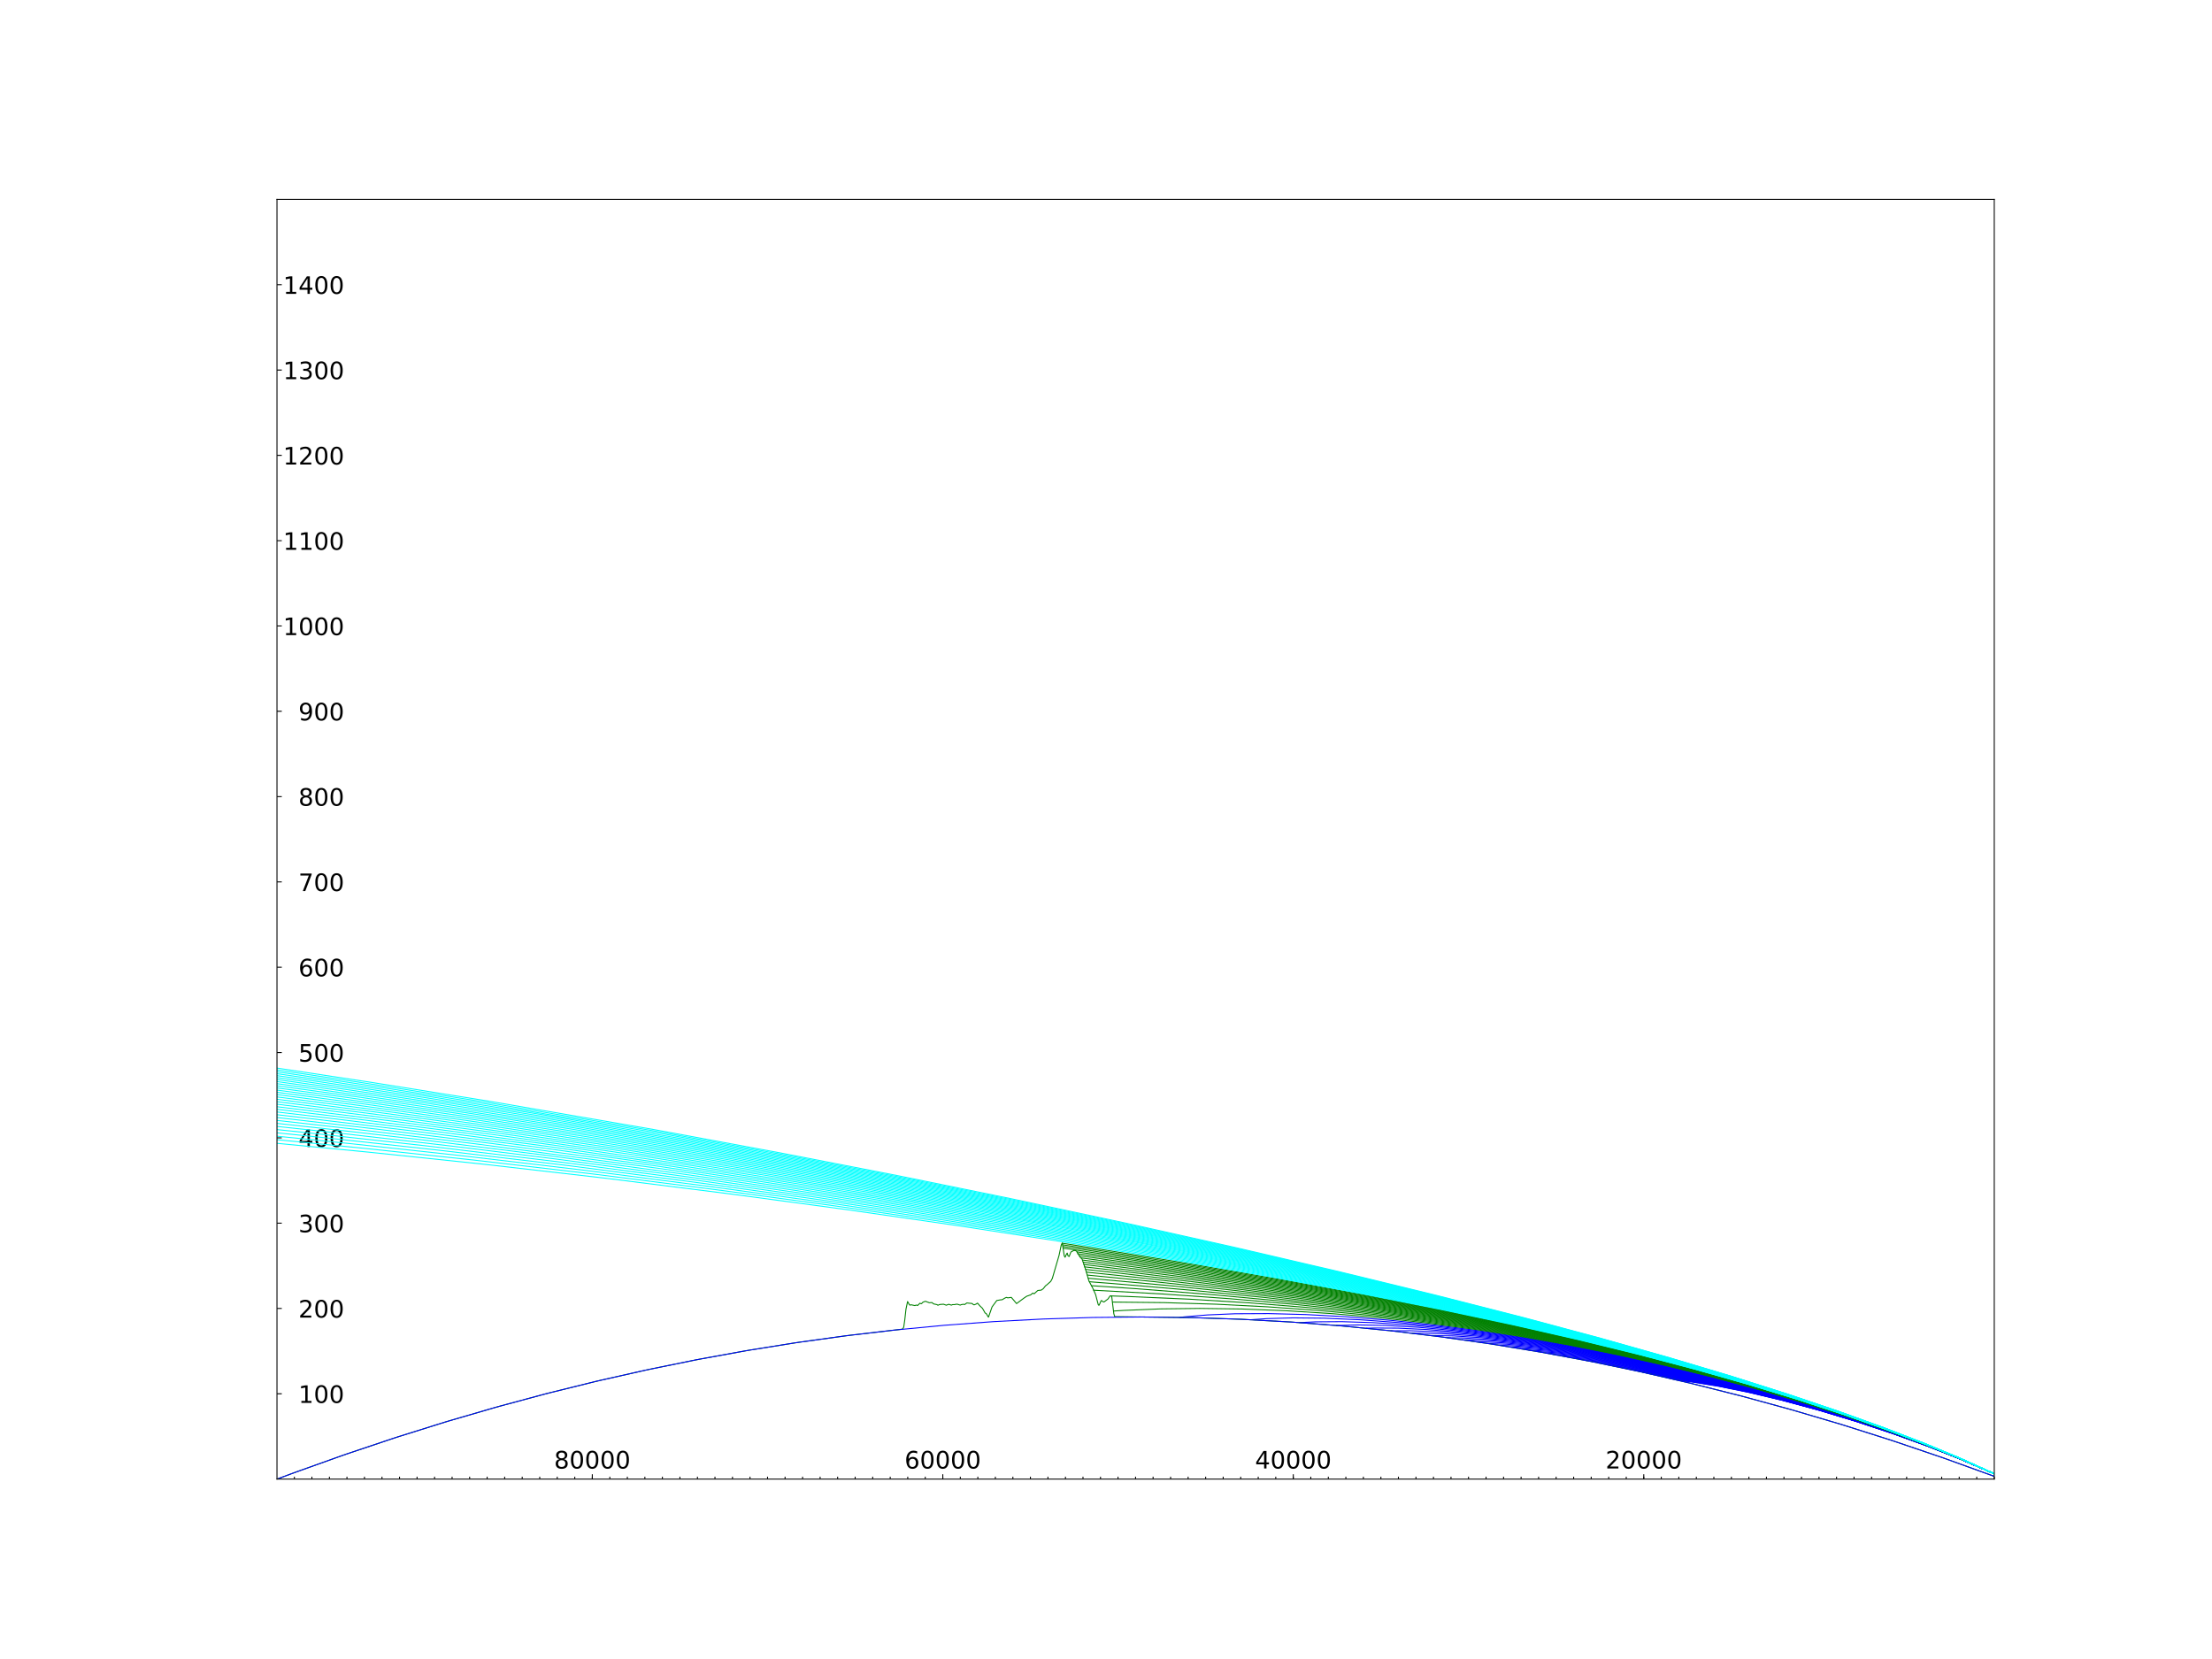 <?xml version="1.0" encoding="utf-8" standalone="no"?>
<!DOCTYPE svg PUBLIC "-//W3C//DTD SVG 1.1//EN"
  "http://www.w3.org/Graphics/SVG/1.1/DTD/svg11.dtd">
<!-- Created with matplotlib (http://matplotlib.org/) -->
<svg height="345pt" version="1.1" viewBox="0 0 460 345" width="460pt" xmlns="http://www.w3.org/2000/svg" xmlns:xlink="http://www.w3.org/1999/xlink">
 <defs>
  <style type="text/css">
*{stroke-linecap:butt;stroke-linejoin:round;}
  </style>
 </defs>
 <g id="figure_1">
  <g id="patch_1">
   <path d="M 0 345.6 
L 460.8 345.6 
L 460.8 0 
L 0 0 
z
" style="fill:#ffffff;"/>
  </g>
  <g id="axes_1">
   <g id="patch_2">
    <path d="M 57.6 307.584 
L 414.72 307.584 
L 414.72 41.472 
L 57.6 41.472 
z
" style="fill:#ffffff;"/>
   </g>
   <g id="matplotlib.axis_1">
    <g id="xtick_1">
     <g id="line2d_1">
      <defs>
       <path d="M 0 0 
L 0 -1 
" id="m6c910a53f2" style="stroke:#000000;stroke-width:0.2;"/>
      </defs>
      <g>
       <use style="stroke:#000000;stroke-width:0.2;" x="123.172" xlink:href="#m6c910a53f2" y="307.584"/>
      </g>
     </g>
     <g id="text_1">
      <!-- 80000 -->
      <defs>
       <path d="M 31.781 34.625 
Q 24.75 34.625 20.719 30.859 
Q 16.703 27.094 16.703 20.516 
Q 16.703 13.922 20.719 10.156 
Q 24.75 6.391 31.781 6.391 
Q 38.812 6.391 42.859 10.172 
Q 46.922 13.969 46.922 20.516 
Q 46.922 27.094 42.891 30.859 
Q 38.875 34.625 31.781 34.625 
z
M 21.922 38.812 
Q 15.578 40.375 12.031 44.719 
Q 8.5 49.078 8.5 55.328 
Q 8.5 64.062 14.719 69.141 
Q 20.953 74.219 31.781 74.219 
Q 42.672 74.219 48.875 69.141 
Q 55.078 64.062 55.078 55.328 
Q 55.078 49.078 51.531 44.719 
Q 48 40.375 41.703 38.812 
Q 48.828 37.156 52.797 32.312 
Q 56.781 27.484 56.781 20.516 
Q 56.781 9.906 50.312 4.234 
Q 43.844 -1.422 31.781 -1.422 
Q 19.734 -1.422 13.25 4.234 
Q 6.781 9.906 6.781 20.516 
Q 6.781 27.484 10.781 32.312 
Q 14.797 37.156 21.922 38.812 
z
M 18.312 54.391 
Q 18.312 48.734 21.844 45.562 
Q 25.391 42.391 31.781 42.391 
Q 38.141 42.391 41.719 45.562 
Q 45.312 48.734 45.312 54.391 
Q 45.312 60.062 41.719 63.234 
Q 38.141 66.406 31.781 66.406 
Q 25.391 66.406 21.844 63.234 
Q 18.312 60.062 18.312 54.391 
z
" id="DejaVuSans-38"/>
       <path d="M 31.781 66.406 
Q 24.172 66.406 20.328 58.906 
Q 16.5 51.422 16.5 36.375 
Q 16.5 21.391 20.328 13.891 
Q 24.172 6.391 31.781 6.391 
Q 39.453 6.391 43.281 13.891 
Q 47.125 21.391 47.125 36.375 
Q 47.125 51.422 43.281 58.906 
Q 39.453 66.406 31.781 66.406 
z
M 31.781 74.219 
Q 44.047 74.219 50.516 64.516 
Q 56.984 54.828 56.984 36.375 
Q 56.984 17.969 50.516 8.266 
Q 44.047 -1.422 31.781 -1.422 
Q 19.531 -1.422 13.062 8.266 
Q 6.594 17.969 6.594 36.375 
Q 6.594 54.828 13.062 64.516 
Q 19.531 74.219 31.781 74.219 
z
" id="DejaVuSans-30"/>
      </defs>
      <g transform="translate(115.219 305.383)scale(0.05 -0.05)">
       <use xlink:href="#DejaVuSans-38"/>
       <use x="63.623" xlink:href="#DejaVuSans-30"/>
       <use x="127.246" xlink:href="#DejaVuSans-30"/>
       <use x="190.869" xlink:href="#DejaVuSans-30"/>
       <use x="254.492" xlink:href="#DejaVuSans-30"/>
      </g>
     </g>
    </g>
    <g id="xtick_2">
     <g id="line2d_2">
      <g>
       <use style="stroke:#000000;stroke-width:0.2;" x="196.059" xlink:href="#m6c910a53f2" y="307.584"/>
      </g>
     </g>
     <g id="text_2">
      <!-- 60000 -->
      <defs>
       <path d="M 33.016 40.375 
Q 26.375 40.375 22.484 35.828 
Q 18.609 31.297 18.609 23.391 
Q 18.609 15.531 22.484 10.953 
Q 26.375 6.391 33.016 6.391 
Q 39.656 6.391 43.531 10.953 
Q 47.406 15.531 47.406 23.391 
Q 47.406 31.297 43.531 35.828 
Q 39.656 40.375 33.016 40.375 
z
M 52.594 71.297 
L 52.594 62.312 
Q 48.875 64.062 45.094 64.984 
Q 41.312 65.922 37.594 65.922 
Q 27.828 65.922 22.672 59.328 
Q 17.531 52.734 16.797 39.406 
Q 19.672 43.656 24.016 45.922 
Q 28.375 48.188 33.594 48.188 
Q 44.578 48.188 50.953 41.516 
Q 57.328 34.859 57.328 23.391 
Q 57.328 12.156 50.688 5.359 
Q 44.047 -1.422 33.016 -1.422 
Q 20.359 -1.422 13.672 8.266 
Q 6.984 17.969 6.984 36.375 
Q 6.984 53.656 15.188 63.938 
Q 23.391 74.219 37.203 74.219 
Q 40.922 74.219 44.703 73.484 
Q 48.484 72.75 52.594 71.297 
z
" id="DejaVuSans-36"/>
      </defs>
      <g transform="translate(188.106 305.383)scale(0.05 -0.05)">
       <use xlink:href="#DejaVuSans-36"/>
       <use x="63.623" xlink:href="#DejaVuSans-30"/>
       <use x="127.246" xlink:href="#DejaVuSans-30"/>
       <use x="190.869" xlink:href="#DejaVuSans-30"/>
       <use x="254.492" xlink:href="#DejaVuSans-30"/>
      </g>
     </g>
    </g>
    <g id="xtick_3">
     <g id="line2d_3">
      <g>
       <use style="stroke:#000000;stroke-width:0.2;" x="268.946" xlink:href="#m6c910a53f2" y="307.584"/>
      </g>
     </g>
     <g id="text_3">
      <!-- 40000 -->
      <defs>
       <path d="M 37.797 64.312 
L 12.891 25.391 
L 37.797 25.391 
z
M 35.203 72.906 
L 47.609 72.906 
L 47.609 25.391 
L 58.016 25.391 
L 58.016 17.188 
L 47.609 17.188 
L 47.609 0 
L 37.797 0 
L 37.797 17.188 
L 4.891 17.188 
L 4.891 26.703 
z
" id="DejaVuSans-34"/>
      </defs>
      <g transform="translate(260.993 305.383)scale(0.05 -0.05)">
       <use xlink:href="#DejaVuSans-34"/>
       <use x="63.623" xlink:href="#DejaVuSans-30"/>
       <use x="127.246" xlink:href="#DejaVuSans-30"/>
       <use x="190.869" xlink:href="#DejaVuSans-30"/>
       <use x="254.492" xlink:href="#DejaVuSans-30"/>
      </g>
     </g>
    </g>
    <g id="xtick_4">
     <g id="line2d_4">
      <g>
       <use style="stroke:#000000;stroke-width:0.2;" x="341.833" xlink:href="#m6c910a53f2" y="307.584"/>
      </g>
     </g>
     <g id="text_4">
      <!-- 20000 -->
      <defs>
       <path d="M 19.188 8.297 
L 53.609 8.297 
L 53.609 0 
L 7.328 0 
L 7.328 8.297 
Q 12.938 14.109 22.625 23.891 
Q 32.328 33.688 34.812 36.531 
Q 39.547 41.844 41.422 45.531 
Q 43.312 49.219 43.312 52.781 
Q 43.312 58.594 39.234 62.25 
Q 35.156 65.922 28.609 65.922 
Q 23.969 65.922 18.812 64.312 
Q 13.672 62.703 7.812 59.422 
L 7.812 69.391 
Q 13.766 71.781 18.938 73 
Q 24.125 74.219 28.422 74.219 
Q 39.75 74.219 46.484 68.547 
Q 53.219 62.891 53.219 53.422 
Q 53.219 48.922 51.531 44.891 
Q 49.859 40.875 45.406 35.406 
Q 44.188 33.984 37.641 27.219 
Q 31.109 20.453 19.188 8.297 
z
" id="DejaVuSans-32"/>
      </defs>
      <g transform="translate(333.88 305.383)scale(0.05 -0.05)">
       <use xlink:href="#DejaVuSans-32"/>
       <use x="63.623" xlink:href="#DejaVuSans-30"/>
       <use x="127.246" xlink:href="#DejaVuSans-30"/>
       <use x="190.869" xlink:href="#DejaVuSans-30"/>
       <use x="254.492" xlink:href="#DejaVuSans-30"/>
      </g>
     </g>
    </g>
    <g id="xtick_5">
     <g id="line2d_5">
      <defs>
       <path d="M 0 0 
L 0 -0.5 
" id="m543144507e" style="stroke:#000000;stroke-width:0.2;"/>
      </defs>
      <g>
       <use style="stroke:#000000;stroke-width:0.2;" x="414.72" xlink:href="#m543144507e" y="307.584"/>
      </g>
     </g>
    </g>
    <g id="xtick_6">
     <g id="line2d_6">
      <g>
       <use style="stroke:#000000;stroke-width:0.2;" x="411.076" xlink:href="#m543144507e" y="307.584"/>
      </g>
     </g>
    </g>
    <g id="xtick_7">
     <g id="line2d_7">
      <g>
       <use style="stroke:#000000;stroke-width:0.2;" x="407.431" xlink:href="#m543144507e" y="307.584"/>
      </g>
     </g>
    </g>
    <g id="xtick_8">
     <g id="line2d_8">
      <g>
       <use style="stroke:#000000;stroke-width:0.2;" x="403.787" xlink:href="#m543144507e" y="307.584"/>
      </g>
     </g>
    </g>
    <g id="xtick_9">
     <g id="line2d_9">
      <g>
       <use style="stroke:#000000;stroke-width:0.2;" x="400.143" xlink:href="#m543144507e" y="307.584"/>
      </g>
     </g>
    </g>
    <g id="xtick_10">
     <g id="line2d_10">
      <g>
       <use style="stroke:#000000;stroke-width:0.2;" x="396.498" xlink:href="#m543144507e" y="307.584"/>
      </g>
     </g>
    </g>
    <g id="xtick_11">
     <g id="line2d_11">
      <g>
       <use style="stroke:#000000;stroke-width:0.2;" x="392.854" xlink:href="#m543144507e" y="307.584"/>
      </g>
     </g>
    </g>
    <g id="xtick_12">
     <g id="line2d_12">
      <g>
       <use style="stroke:#000000;stroke-width:0.2;" x="389.21" xlink:href="#m543144507e" y="307.584"/>
      </g>
     </g>
    </g>
    <g id="xtick_13">
     <g id="line2d_13">
      <g>
       <use style="stroke:#000000;stroke-width:0.2;" x="385.565" xlink:href="#m543144507e" y="307.584"/>
      </g>
     </g>
    </g>
    <g id="xtick_14">
     <g id="line2d_14">
      <g>
       <use style="stroke:#000000;stroke-width:0.2;" x="381.921" xlink:href="#m543144507e" y="307.584"/>
      </g>
     </g>
    </g>
    <g id="xtick_15">
     <g id="line2d_15">
      <g>
       <use style="stroke:#000000;stroke-width:0.2;" x="378.276" xlink:href="#m543144507e" y="307.584"/>
      </g>
     </g>
    </g>
    <g id="xtick_16">
     <g id="line2d_16">
      <g>
       <use style="stroke:#000000;stroke-width:0.2;" x="374.632" xlink:href="#m543144507e" y="307.584"/>
      </g>
     </g>
    </g>
    <g id="xtick_17">
     <g id="line2d_17">
      <g>
       <use style="stroke:#000000;stroke-width:0.2;" x="370.988" xlink:href="#m543144507e" y="307.584"/>
      </g>
     </g>
    </g>
    <g id="xtick_18">
     <g id="line2d_18">
      <g>
       <use style="stroke:#000000;stroke-width:0.2;" x="367.343" xlink:href="#m543144507e" y="307.584"/>
      </g>
     </g>
    </g>
    <g id="xtick_19">
     <g id="line2d_19">
      <g>
       <use style="stroke:#000000;stroke-width:0.2;" x="363.699" xlink:href="#m543144507e" y="307.584"/>
      </g>
     </g>
    </g>
    <g id="xtick_20">
     <g id="line2d_20">
      <g>
       <use style="stroke:#000000;stroke-width:0.2;" x="360.055" xlink:href="#m543144507e" y="307.584"/>
      </g>
     </g>
    </g>
    <g id="xtick_21">
     <g id="line2d_21">
      <g>
       <use style="stroke:#000000;stroke-width:0.2;" x="356.41" xlink:href="#m543144507e" y="307.584"/>
      </g>
     </g>
    </g>
    <g id="xtick_22">
     <g id="line2d_22">
      <g>
       <use style="stroke:#000000;stroke-width:0.2;" x="352.766" xlink:href="#m543144507e" y="307.584"/>
      </g>
     </g>
    </g>
    <g id="xtick_23">
     <g id="line2d_23">
      <g>
       <use style="stroke:#000000;stroke-width:0.2;" x="349.122" xlink:href="#m543144507e" y="307.584"/>
      </g>
     </g>
    </g>
    <g id="xtick_24">
     <g id="line2d_24">
      <g>
       <use style="stroke:#000000;stroke-width:0.2;" x="345.477" xlink:href="#m543144507e" y="307.584"/>
      </g>
     </g>
    </g>
    <g id="xtick_25">
     <g id="line2d_25">
      <g>
       <use style="stroke:#000000;stroke-width:0.2;" x="341.833" xlink:href="#m543144507e" y="307.584"/>
      </g>
     </g>
    </g>
    <g id="xtick_26">
     <g id="line2d_26">
      <g>
       <use style="stroke:#000000;stroke-width:0.2;" x="338.189" xlink:href="#m543144507e" y="307.584"/>
      </g>
     </g>
    </g>
    <g id="xtick_27">
     <g id="line2d_27">
      <g>
       <use style="stroke:#000000;stroke-width:0.2;" x="334.544" xlink:href="#m543144507e" y="307.584"/>
      </g>
     </g>
    </g>
    <g id="xtick_28">
     <g id="line2d_28">
      <g>
       <use style="stroke:#000000;stroke-width:0.2;" x="330.9" xlink:href="#m543144507e" y="307.584"/>
      </g>
     </g>
    </g>
    <g id="xtick_29">
     <g id="line2d_29">
      <g>
       <use style="stroke:#000000;stroke-width:0.2;" x="327.256" xlink:href="#m543144507e" y="307.584"/>
      </g>
     </g>
    </g>
    <g id="xtick_30">
     <g id="line2d_30">
      <g>
       <use style="stroke:#000000;stroke-width:0.2;" x="323.611" xlink:href="#m543144507e" y="307.584"/>
      </g>
     </g>
    </g>
    <g id="xtick_31">
     <g id="line2d_31">
      <g>
       <use style="stroke:#000000;stroke-width:0.2;" x="319.967" xlink:href="#m543144507e" y="307.584"/>
      </g>
     </g>
    </g>
    <g id="xtick_32">
     <g id="line2d_32">
      <g>
       <use style="stroke:#000000;stroke-width:0.2;" x="316.323" xlink:href="#m543144507e" y="307.584"/>
      </g>
     </g>
    </g>
    <g id="xtick_33">
     <g id="line2d_33">
      <g>
       <use style="stroke:#000000;stroke-width:0.2;" x="312.678" xlink:href="#m543144507e" y="307.584"/>
      </g>
     </g>
    </g>
    <g id="xtick_34">
     <g id="line2d_34">
      <g>
       <use style="stroke:#000000;stroke-width:0.2;" x="309.034" xlink:href="#m543144507e" y="307.584"/>
      </g>
     </g>
    </g>
    <g id="xtick_35">
     <g id="line2d_35">
      <g>
       <use style="stroke:#000000;stroke-width:0.2;" x="305.389" xlink:href="#m543144507e" y="307.584"/>
      </g>
     </g>
    </g>
    <g id="xtick_36">
     <g id="line2d_36">
      <g>
       <use style="stroke:#000000;stroke-width:0.2;" x="301.745" xlink:href="#m543144507e" y="307.584"/>
      </g>
     </g>
    </g>
    <g id="xtick_37">
     <g id="line2d_37">
      <g>
       <use style="stroke:#000000;stroke-width:0.2;" x="298.101" xlink:href="#m543144507e" y="307.584"/>
      </g>
     </g>
    </g>
    <g id="xtick_38">
     <g id="line2d_38">
      <g>
       <use style="stroke:#000000;stroke-width:0.2;" x="294.456" xlink:href="#m543144507e" y="307.584"/>
      </g>
     </g>
    </g>
    <g id="xtick_39">
     <g id="line2d_39">
      <g>
       <use style="stroke:#000000;stroke-width:0.2;" x="290.812" xlink:href="#m543144507e" y="307.584"/>
      </g>
     </g>
    </g>
    <g id="xtick_40">
     <g id="line2d_40">
      <g>
       <use style="stroke:#000000;stroke-width:0.2;" x="287.168" xlink:href="#m543144507e" y="307.584"/>
      </g>
     </g>
    </g>
    <g id="xtick_41">
     <g id="line2d_41">
      <g>
       <use style="stroke:#000000;stroke-width:0.2;" x="283.523" xlink:href="#m543144507e" y="307.584"/>
      </g>
     </g>
    </g>
    <g id="xtick_42">
     <g id="line2d_42">
      <g>
       <use style="stroke:#000000;stroke-width:0.2;" x="279.879" xlink:href="#m543144507e" y="307.584"/>
      </g>
     </g>
    </g>
    <g id="xtick_43">
     <g id="line2d_43">
      <g>
       <use style="stroke:#000000;stroke-width:0.2;" x="276.235" xlink:href="#m543144507e" y="307.584"/>
      </g>
     </g>
    </g>
    <g id="xtick_44">
     <g id="line2d_44">
      <g>
       <use style="stroke:#000000;stroke-width:0.2;" x="272.59" xlink:href="#m543144507e" y="307.584"/>
      </g>
     </g>
    </g>
    <g id="xtick_45">
     <g id="line2d_45">
      <g>
       <use style="stroke:#000000;stroke-width:0.2;" x="268.946" xlink:href="#m543144507e" y="307.584"/>
      </g>
     </g>
    </g>
    <g id="xtick_46">
     <g id="line2d_46">
      <g>
       <use style="stroke:#000000;stroke-width:0.2;" x="265.302" xlink:href="#m543144507e" y="307.584"/>
      </g>
     </g>
    </g>
    <g id="xtick_47">
     <g id="line2d_47">
      <g>
       <use style="stroke:#000000;stroke-width:0.2;" x="261.657" xlink:href="#m543144507e" y="307.584"/>
      </g>
     </g>
    </g>
    <g id="xtick_48">
     <g id="line2d_48">
      <g>
       <use style="stroke:#000000;stroke-width:0.2;" x="258.013" xlink:href="#m543144507e" y="307.584"/>
      </g>
     </g>
    </g>
    <g id="xtick_49">
     <g id="line2d_49">
      <g>
       <use style="stroke:#000000;stroke-width:0.2;" x="254.369" xlink:href="#m543144507e" y="307.584"/>
      </g>
     </g>
    </g>
    <g id="xtick_50">
     <g id="line2d_50">
      <g>
       <use style="stroke:#000000;stroke-width:0.2;" x="250.724" xlink:href="#m543144507e" y="307.584"/>
      </g>
     </g>
    </g>
    <g id="xtick_51">
     <g id="line2d_51">
      <g>
       <use style="stroke:#000000;stroke-width:0.2;" x="247.08" xlink:href="#m543144507e" y="307.584"/>
      </g>
     </g>
    </g>
    <g id="xtick_52">
     <g id="line2d_52">
      <g>
       <use style="stroke:#000000;stroke-width:0.2;" x="243.436" xlink:href="#m543144507e" y="307.584"/>
      </g>
     </g>
    </g>
    <g id="xtick_53">
     <g id="line2d_53">
      <g>
       <use style="stroke:#000000;stroke-width:0.2;" x="239.791" xlink:href="#m543144507e" y="307.584"/>
      </g>
     </g>
    </g>
    <g id="xtick_54">
     <g id="line2d_54">
      <g>
       <use style="stroke:#000000;stroke-width:0.2;" x="236.147" xlink:href="#m543144507e" y="307.584"/>
      </g>
     </g>
    </g>
    <g id="xtick_55">
     <g id="line2d_55">
      <g>
       <use style="stroke:#000000;stroke-width:0.2;" x="232.502" xlink:href="#m543144507e" y="307.584"/>
      </g>
     </g>
    </g>
    <g id="xtick_56">
     <g id="line2d_56">
      <g>
       <use style="stroke:#000000;stroke-width:0.2;" x="228.858" xlink:href="#m543144507e" y="307.584"/>
      </g>
     </g>
    </g>
    <g id="xtick_57">
     <g id="line2d_57">
      <g>
       <use style="stroke:#000000;stroke-width:0.2;" x="225.214" xlink:href="#m543144507e" y="307.584"/>
      </g>
     </g>
    </g>
    <g id="xtick_58">
     <g id="line2d_58">
      <g>
       <use style="stroke:#000000;stroke-width:0.2;" x="221.569" xlink:href="#m543144507e" y="307.584"/>
      </g>
     </g>
    </g>
    <g id="xtick_59">
     <g id="line2d_59">
      <g>
       <use style="stroke:#000000;stroke-width:0.2;" x="217.925" xlink:href="#m543144507e" y="307.584"/>
      </g>
     </g>
    </g>
    <g id="xtick_60">
     <g id="line2d_60">
      <g>
       <use style="stroke:#000000;stroke-width:0.2;" x="214.281" xlink:href="#m543144507e" y="307.584"/>
      </g>
     </g>
    </g>
    <g id="xtick_61">
     <g id="line2d_61">
      <g>
       <use style="stroke:#000000;stroke-width:0.2;" x="210.636" xlink:href="#m543144507e" y="307.584"/>
      </g>
     </g>
    </g>
    <g id="xtick_62">
     <g id="line2d_62">
      <g>
       <use style="stroke:#000000;stroke-width:0.2;" x="206.992" xlink:href="#m543144507e" y="307.584"/>
      </g>
     </g>
    </g>
    <g id="xtick_63">
     <g id="line2d_63">
      <g>
       <use style="stroke:#000000;stroke-width:0.2;" x="203.348" xlink:href="#m543144507e" y="307.584"/>
      </g>
     </g>
    </g>
    <g id="xtick_64">
     <g id="line2d_64">
      <g>
       <use style="stroke:#000000;stroke-width:0.2;" x="199.703" xlink:href="#m543144507e" y="307.584"/>
      </g>
     </g>
    </g>
    <g id="xtick_65">
     <g id="line2d_65">
      <g>
       <use style="stroke:#000000;stroke-width:0.2;" x="196.059" xlink:href="#m543144507e" y="307.584"/>
      </g>
     </g>
    </g>
    <g id="xtick_66">
     <g id="line2d_66">
      <g>
       <use style="stroke:#000000;stroke-width:0.2;" x="192.415" xlink:href="#m543144507e" y="307.584"/>
      </g>
     </g>
    </g>
    <g id="xtick_67">
     <g id="line2d_67">
      <g>
       <use style="stroke:#000000;stroke-width:0.2;" x="188.77" xlink:href="#m543144507e" y="307.584"/>
      </g>
     </g>
    </g>
    <g id="xtick_68">
     <g id="line2d_68">
      <g>
       <use style="stroke:#000000;stroke-width:0.2;" x="185.126" xlink:href="#m543144507e" y="307.584"/>
      </g>
     </g>
    </g>
    <g id="xtick_69">
     <g id="line2d_69">
      <g>
       <use style="stroke:#000000;stroke-width:0.2;" x="181.482" xlink:href="#m543144507e" y="307.584"/>
      </g>
     </g>
    </g>
    <g id="xtick_70">
     <g id="line2d_70">
      <g>
       <use style="stroke:#000000;stroke-width:0.2;" x="177.837" xlink:href="#m543144507e" y="307.584"/>
      </g>
     </g>
    </g>
    <g id="xtick_71">
     <g id="line2d_71">
      <g>
       <use style="stroke:#000000;stroke-width:0.2;" x="174.193" xlink:href="#m543144507e" y="307.584"/>
      </g>
     </g>
    </g>
    <g id="xtick_72">
     <g id="line2d_72">
      <g>
       <use style="stroke:#000000;stroke-width:0.2;" x="170.549" xlink:href="#m543144507e" y="307.584"/>
      </g>
     </g>
    </g>
    <g id="xtick_73">
     <g id="line2d_73">
      <g>
       <use style="stroke:#000000;stroke-width:0.2;" x="166.904" xlink:href="#m543144507e" y="307.584"/>
      </g>
     </g>
    </g>
    <g id="xtick_74">
     <g id="line2d_74">
      <g>
       <use style="stroke:#000000;stroke-width:0.2;" x="163.26" xlink:href="#m543144507e" y="307.584"/>
      </g>
     </g>
    </g>
    <g id="xtick_75">
     <g id="line2d_75">
      <g>
       <use style="stroke:#000000;stroke-width:0.2;" x="159.615" xlink:href="#m543144507e" y="307.584"/>
      </g>
     </g>
    </g>
    <g id="xtick_76">
     <g id="line2d_76">
      <g>
       <use style="stroke:#000000;stroke-width:0.2;" x="155.971" xlink:href="#m543144507e" y="307.584"/>
      </g>
     </g>
    </g>
    <g id="xtick_77">
     <g id="line2d_77">
      <g>
       <use style="stroke:#000000;stroke-width:0.2;" x="152.327" xlink:href="#m543144507e" y="307.584"/>
      </g>
     </g>
    </g>
    <g id="xtick_78">
     <g id="line2d_78">
      <g>
       <use style="stroke:#000000;stroke-width:0.2;" x="148.682" xlink:href="#m543144507e" y="307.584"/>
      </g>
     </g>
    </g>
    <g id="xtick_79">
     <g id="line2d_79">
      <g>
       <use style="stroke:#000000;stroke-width:0.2;" x="145.038" xlink:href="#m543144507e" y="307.584"/>
      </g>
     </g>
    </g>
    <g id="xtick_80">
     <g id="line2d_80">
      <g>
       <use style="stroke:#000000;stroke-width:0.2;" x="141.394" xlink:href="#m543144507e" y="307.584"/>
      </g>
     </g>
    </g>
    <g id="xtick_81">
     <g id="line2d_81">
      <g>
       <use style="stroke:#000000;stroke-width:0.2;" x="137.749" xlink:href="#m543144507e" y="307.584"/>
      </g>
     </g>
    </g>
    <g id="xtick_82">
     <g id="line2d_82">
      <g>
       <use style="stroke:#000000;stroke-width:0.2;" x="134.105" xlink:href="#m543144507e" y="307.584"/>
      </g>
     </g>
    </g>
    <g id="xtick_83">
     <g id="line2d_83">
      <g>
       <use style="stroke:#000000;stroke-width:0.2;" x="130.461" xlink:href="#m543144507e" y="307.584"/>
      </g>
     </g>
    </g>
    <g id="xtick_84">
     <g id="line2d_84">
      <g>
       <use style="stroke:#000000;stroke-width:0.2;" x="126.816" xlink:href="#m543144507e" y="307.584"/>
      </g>
     </g>
    </g>
    <g id="xtick_85">
     <g id="line2d_85">
      <g>
       <use style="stroke:#000000;stroke-width:0.2;" x="123.172" xlink:href="#m543144507e" y="307.584"/>
      </g>
     </g>
    </g>
    <g id="xtick_86">
     <g id="line2d_86">
      <g>
       <use style="stroke:#000000;stroke-width:0.2;" x="119.528" xlink:href="#m543144507e" y="307.584"/>
      </g>
     </g>
    </g>
    <g id="xtick_87">
     <g id="line2d_87">
      <g>
       <use style="stroke:#000000;stroke-width:0.2;" x="115.883" xlink:href="#m543144507e" y="307.584"/>
      </g>
     </g>
    </g>
    <g id="xtick_88">
     <g id="line2d_88">
      <g>
       <use style="stroke:#000000;stroke-width:0.2;" x="112.239" xlink:href="#m543144507e" y="307.584"/>
      </g>
     </g>
    </g>
    <g id="xtick_89">
     <g id="line2d_89">
      <g>
       <use style="stroke:#000000;stroke-width:0.2;" x="108.595" xlink:href="#m543144507e" y="307.584"/>
      </g>
     </g>
    </g>
    <g id="xtick_90">
     <g id="line2d_90">
      <g>
       <use style="stroke:#000000;stroke-width:0.2;" x="104.95" xlink:href="#m543144507e" y="307.584"/>
      </g>
     </g>
    </g>
    <g id="xtick_91">
     <g id="line2d_91">
      <g>
       <use style="stroke:#000000;stroke-width:0.2;" x="101.306" xlink:href="#m543144507e" y="307.584"/>
      </g>
     </g>
    </g>
    <g id="xtick_92">
     <g id="line2d_92">
      <g>
       <use style="stroke:#000000;stroke-width:0.2;" x="97.662" xlink:href="#m543144507e" y="307.584"/>
      </g>
     </g>
    </g>
    <g id="xtick_93">
     <g id="line2d_93">
      <g>
       <use style="stroke:#000000;stroke-width:0.2;" x="94.017" xlink:href="#m543144507e" y="307.584"/>
      </g>
     </g>
    </g>
    <g id="xtick_94">
     <g id="line2d_94">
      <g>
       <use style="stroke:#000000;stroke-width:0.2;" x="90.373" xlink:href="#m543144507e" y="307.584"/>
      </g>
     </g>
    </g>
    <g id="xtick_95">
     <g id="line2d_95">
      <g>
       <use style="stroke:#000000;stroke-width:0.2;" x="86.728" xlink:href="#m543144507e" y="307.584"/>
      </g>
     </g>
    </g>
    <g id="xtick_96">
     <g id="line2d_96">
      <g>
       <use style="stroke:#000000;stroke-width:0.2;" x="83.084" xlink:href="#m543144507e" y="307.584"/>
      </g>
     </g>
    </g>
    <g id="xtick_97">
     <g id="line2d_97">
      <g>
       <use style="stroke:#000000;stroke-width:0.2;" x="79.44" xlink:href="#m543144507e" y="307.584"/>
      </g>
     </g>
    </g>
    <g id="xtick_98">
     <g id="line2d_98">
      <g>
       <use style="stroke:#000000;stroke-width:0.2;" x="75.795" xlink:href="#m543144507e" y="307.584"/>
      </g>
     </g>
    </g>
    <g id="xtick_99">
     <g id="line2d_99">
      <g>
       <use style="stroke:#000000;stroke-width:0.2;" x="72.151" xlink:href="#m543144507e" y="307.584"/>
      </g>
     </g>
    </g>
    <g id="xtick_100">
     <g id="line2d_100">
      <g>
       <use style="stroke:#000000;stroke-width:0.2;" x="68.507" xlink:href="#m543144507e" y="307.584"/>
      </g>
     </g>
    </g>
    <g id="xtick_101">
     <g id="line2d_101">
      <g>
       <use style="stroke:#000000;stroke-width:0.2;" x="64.862" xlink:href="#m543144507e" y="307.584"/>
      </g>
     </g>
    </g>
    <g id="xtick_102">
     <g id="line2d_102">
      <g>
       <use style="stroke:#000000;stroke-width:0.2;" x="61.218" xlink:href="#m543144507e" y="307.584"/>
      </g>
     </g>
    </g>
   </g>
   <g id="matplotlib.axis_2">
    <g id="ytick_1">
     <g id="line2d_103">
      <defs>
       <path d="M 0 0 
L 1 0 
" id="m60ee9d0e26" style="stroke:#000000;stroke-width:0.2;"/>
      </defs>
      <g>
       <use style="stroke:#000000;stroke-width:0.2;" x="57.6" xlink:href="#m60ee9d0e26" y="289.843"/>
      </g>
     </g>
     <g id="text_5">
      <!-- 100 -->
      <defs>
       <path d="M 12.406 8.297 
L 28.516 8.297 
L 28.516 63.922 
L 10.984 60.406 
L 10.984 69.391 
L 28.422 72.906 
L 38.281 72.906 
L 38.281 8.297 
L 54.391 8.297 
L 54.391 0 
L 12.406 0 
z
" id="DejaVuSans-31"/>
      </defs>
      <g transform="translate(62.056 291.743)scale(0.05 -0.05)">
       <use xlink:href="#DejaVuSans-31"/>
       <use x="63.623" xlink:href="#DejaVuSans-30"/>
       <use x="127.246" xlink:href="#DejaVuSans-30"/>
      </g>
     </g>
    </g>
    <g id="ytick_2">
     <g id="line2d_104">
      <g>
       <use style="stroke:#000000;stroke-width:0.2;" x="57.6" xlink:href="#m60ee9d0e26" y="272.102"/>
      </g>
     </g>
     <g id="text_6">
      <!-- 200 -->
      <g transform="translate(62.056 274.002)scale(0.05 -0.05)">
       <use xlink:href="#DejaVuSans-32"/>
       <use x="63.623" xlink:href="#DejaVuSans-30"/>
       <use x="127.246" xlink:href="#DejaVuSans-30"/>
      </g>
     </g>
    </g>
    <g id="ytick_3">
     <g id="line2d_105">
      <g>
       <use style="stroke:#000000;stroke-width:0.2;" x="57.6" xlink:href="#m60ee9d0e26" y="254.362"/>
      </g>
     </g>
     <g id="text_7">
      <!-- 300 -->
      <defs>
       <path d="M 40.578 39.312 
Q 47.656 37.797 51.625 33 
Q 55.609 28.219 55.609 21.188 
Q 55.609 10.406 48.188 4.484 
Q 40.766 -1.422 27.094 -1.422 
Q 22.516 -1.422 17.656 -0.516 
Q 12.797 0.391 7.625 2.203 
L 7.625 11.719 
Q 11.719 9.328 16.594 8.109 
Q 21.484 6.891 26.812 6.891 
Q 36.078 6.891 40.938 10.547 
Q 45.797 14.203 45.797 21.188 
Q 45.797 27.641 41.281 31.266 
Q 36.766 34.906 28.719 34.906 
L 20.219 34.906 
L 20.219 43.016 
L 29.109 43.016 
Q 36.375 43.016 40.234 45.922 
Q 44.094 48.828 44.094 54.297 
Q 44.094 59.906 40.109 62.906 
Q 36.141 65.922 28.719 65.922 
Q 24.656 65.922 20.016 65.031 
Q 15.375 64.156 9.812 62.312 
L 9.812 71.094 
Q 15.438 72.656 20.344 73.438 
Q 25.25 74.219 29.594 74.219 
Q 40.828 74.219 47.359 69.109 
Q 53.906 64.016 53.906 55.328 
Q 53.906 49.266 50.438 45.094 
Q 46.969 40.922 40.578 39.312 
z
" id="DejaVuSans-33"/>
      </defs>
      <g transform="translate(62.056 256.261)scale(0.05 -0.05)">
       <use xlink:href="#DejaVuSans-33"/>
       <use x="63.623" xlink:href="#DejaVuSans-30"/>
       <use x="127.246" xlink:href="#DejaVuSans-30"/>
      </g>
     </g>
    </g>
    <g id="ytick_4">
     <g id="line2d_106">
      <g>
       <use style="stroke:#000000;stroke-width:0.2;" x="57.6" xlink:href="#m60ee9d0e26" y="236.621"/>
      </g>
     </g>
     <g id="text_8">
      <!-- 400 -->
      <g transform="translate(62.056 238.52)scale(0.05 -0.05)">
       <use xlink:href="#DejaVuSans-34"/>
       <use x="63.623" xlink:href="#DejaVuSans-30"/>
       <use x="127.246" xlink:href="#DejaVuSans-30"/>
      </g>
     </g>
    </g>
    <g id="ytick_5">
     <g id="line2d_107">
      <g>
       <use style="stroke:#000000;stroke-width:0.2;" x="57.6" xlink:href="#m60ee9d0e26" y="218.88"/>
      </g>
     </g>
     <g id="text_9">
      <!-- 500 -->
      <defs>
       <path d="M 10.797 72.906 
L 49.516 72.906 
L 49.516 64.594 
L 19.828 64.594 
L 19.828 46.734 
Q 21.969 47.469 24.109 47.828 
Q 26.266 48.188 28.422 48.188 
Q 40.625 48.188 47.75 41.5 
Q 54.891 34.812 54.891 23.391 
Q 54.891 11.625 47.562 5.094 
Q 40.234 -1.422 26.906 -1.422 
Q 22.312 -1.422 17.547 -0.641 
Q 12.797 0.141 7.719 1.703 
L 7.719 11.625 
Q 12.109 9.234 16.797 8.062 
Q 21.484 6.891 26.703 6.891 
Q 35.156 6.891 40.078 11.328 
Q 45.016 15.766 45.016 23.391 
Q 45.016 31 40.078 35.438 
Q 35.156 39.891 26.703 39.891 
Q 22.75 39.891 18.812 39.016 
Q 14.891 38.141 10.797 36.281 
z
" id="DejaVuSans-35"/>
      </defs>
      <g transform="translate(62.056 220.78)scale(0.05 -0.05)">
       <use xlink:href="#DejaVuSans-35"/>
       <use x="63.623" xlink:href="#DejaVuSans-30"/>
       <use x="127.246" xlink:href="#DejaVuSans-30"/>
      </g>
     </g>
    </g>
    <g id="ytick_6">
     <g id="line2d_108">
      <g>
       <use style="stroke:#000000;stroke-width:0.2;" x="57.6" xlink:href="#m60ee9d0e26" y="201.139"/>
      </g>
     </g>
     <g id="text_10">
      <!-- 600 -->
      <g transform="translate(62.056 203.039)scale(0.05 -0.05)">
       <use xlink:href="#DejaVuSans-36"/>
       <use x="63.623" xlink:href="#DejaVuSans-30"/>
       <use x="127.246" xlink:href="#DejaVuSans-30"/>
      </g>
     </g>
    </g>
    <g id="ytick_7">
     <g id="line2d_109">
      <g>
       <use style="stroke:#000000;stroke-width:0.2;" x="57.6" xlink:href="#m60ee9d0e26" y="183.398"/>
      </g>
     </g>
     <g id="text_11">
      <!-- 700 -->
      <defs>
       <path d="M 8.203 72.906 
L 55.078 72.906 
L 55.078 68.703 
L 28.609 0 
L 18.312 0 
L 43.219 64.594 
L 8.203 64.594 
z
" id="DejaVuSans-37"/>
      </defs>
      <g transform="translate(62.056 185.298)scale(0.05 -0.05)">
       <use xlink:href="#DejaVuSans-37"/>
       <use x="63.623" xlink:href="#DejaVuSans-30"/>
       <use x="127.246" xlink:href="#DejaVuSans-30"/>
      </g>
     </g>
    </g>
    <g id="ytick_8">
     <g id="line2d_110">
      <g>
       <use style="stroke:#000000;stroke-width:0.2;" x="57.6" xlink:href="#m60ee9d0e26" y="165.658"/>
      </g>
     </g>
     <g id="text_12">
      <!-- 800 -->
      <g transform="translate(62.056 167.557)scale(0.05 -0.05)">
       <use xlink:href="#DejaVuSans-38"/>
       <use x="63.623" xlink:href="#DejaVuSans-30"/>
       <use x="127.246" xlink:href="#DejaVuSans-30"/>
      </g>
     </g>
    </g>
    <g id="ytick_9">
     <g id="line2d_111">
      <g>
       <use style="stroke:#000000;stroke-width:0.2;" x="57.6" xlink:href="#m60ee9d0e26" y="147.917"/>
      </g>
     </g>
     <g id="text_13">
      <!-- 900 -->
      <defs>
       <path d="M 10.984 1.516 
L 10.984 10.5 
Q 14.703 8.734 18.5 7.812 
Q 22.312 6.891 25.984 6.891 
Q 35.75 6.891 40.891 13.453 
Q 46.047 20.016 46.781 33.406 
Q 43.953 29.203 39.594 26.953 
Q 35.25 24.703 29.984 24.703 
Q 19.047 24.703 12.672 31.312 
Q 6.297 37.938 6.297 49.422 
Q 6.297 60.641 12.938 67.422 
Q 19.578 74.219 30.609 74.219 
Q 43.266 74.219 49.922 64.516 
Q 56.594 54.828 56.594 36.375 
Q 56.594 19.141 48.406 8.859 
Q 40.234 -1.422 26.422 -1.422 
Q 22.703 -1.422 18.891 -0.688 
Q 15.094 0.047 10.984 1.516 
z
M 30.609 32.422 
Q 37.25 32.422 41.125 36.953 
Q 45.016 41.5 45.016 49.422 
Q 45.016 57.281 41.125 61.844 
Q 37.25 66.406 30.609 66.406 
Q 23.969 66.406 20.094 61.844 
Q 16.219 57.281 16.219 49.422 
Q 16.219 41.5 20.094 36.953 
Q 23.969 32.422 30.609 32.422 
z
" id="DejaVuSans-39"/>
      </defs>
      <g transform="translate(62.056 149.816)scale(0.05 -0.05)">
       <use xlink:href="#DejaVuSans-39"/>
       <use x="63.623" xlink:href="#DejaVuSans-30"/>
       <use x="127.246" xlink:href="#DejaVuSans-30"/>
      </g>
     </g>
    </g>
    <g id="ytick_10">
     <g id="line2d_112">
      <g>
       <use style="stroke:#000000;stroke-width:0.2;" x="57.6" xlink:href="#m60ee9d0e26" y="130.176"/>
      </g>
     </g>
     <g id="text_14">
      <!-- 1000 -->
      <g transform="translate(58.875 132.076)scale(0.05 -0.05)">
       <use xlink:href="#DejaVuSans-31"/>
       <use x="63.623" xlink:href="#DejaVuSans-30"/>
       <use x="127.246" xlink:href="#DejaVuSans-30"/>
       <use x="190.869" xlink:href="#DejaVuSans-30"/>
      </g>
     </g>
    </g>
    <g id="ytick_11">
     <g id="line2d_113">
      <g>
       <use style="stroke:#000000;stroke-width:0.2;" x="57.6" xlink:href="#m60ee9d0e26" y="112.435"/>
      </g>
     </g>
     <g id="text_15">
      <!-- 1100 -->
      <g transform="translate(58.875 114.335)scale(0.05 -0.05)">
       <use xlink:href="#DejaVuSans-31"/>
       <use x="63.623" xlink:href="#DejaVuSans-31"/>
       <use x="127.246" xlink:href="#DejaVuSans-30"/>
       <use x="190.869" xlink:href="#DejaVuSans-30"/>
      </g>
     </g>
    </g>
    <g id="ytick_12">
     <g id="line2d_114">
      <g>
       <use style="stroke:#000000;stroke-width:0.2;" x="57.6" xlink:href="#m60ee9d0e26" y="94.694"/>
      </g>
     </g>
     <g id="text_16">
      <!-- 1200 -->
      <g transform="translate(58.875 96.594)scale(0.05 -0.05)">
       <use xlink:href="#DejaVuSans-31"/>
       <use x="63.623" xlink:href="#DejaVuSans-32"/>
       <use x="127.246" xlink:href="#DejaVuSans-30"/>
       <use x="190.869" xlink:href="#DejaVuSans-30"/>
      </g>
     </g>
    </g>
    <g id="ytick_13">
     <g id="line2d_115">
      <g>
       <use style="stroke:#000000;stroke-width:0.2;" x="57.6" xlink:href="#m60ee9d0e26" y="76.954"/>
      </g>
     </g>
     <g id="text_17">
      <!-- 1300 -->
      <g transform="translate(58.875 78.853)scale(0.05 -0.05)">
       <use xlink:href="#DejaVuSans-31"/>
       <use x="63.623" xlink:href="#DejaVuSans-33"/>
       <use x="127.246" xlink:href="#DejaVuSans-30"/>
       <use x="190.869" xlink:href="#DejaVuSans-30"/>
      </g>
     </g>
    </g>
    <g id="ytick_14">
     <g id="line2d_116">
      <g>
       <use style="stroke:#000000;stroke-width:0.2;" x="57.6" xlink:href="#m60ee9d0e26" y="59.213"/>
      </g>
     </g>
     <g id="text_18">
      <!-- 1400 -->
      <g transform="translate(58.875 61.112)scale(0.05 -0.05)">
       <use xlink:href="#DejaVuSans-31"/>
       <use x="63.623" xlink:href="#DejaVuSans-34"/>
       <use x="127.246" xlink:href="#DejaVuSans-30"/>
       <use x="190.869" xlink:href="#DejaVuSans-30"/>
      </g>
     </g>
    </g>
   </g>
   <g id="line2d_117">
    <path clip-path="url(#p32a356689f)" d="M 414.72 306.486 
L 407.614 303.388 
L 400.945 300.758 
L 393.62 298.11 
L 385.967 295.581 
L 378.241 293.261 
L 370.734 291.235 
L 363.7 289.562 
L 357.432 288.294 
L 352.221 287.455 
L 349.159 287.082 
L 349.159 287.082 
" style="fill:none;stroke:#0000ff;stroke-linecap:square;stroke-width:0.2;"/>
   </g>
   <g id="line2d_118">
    <path clip-path="url(#p32a356689f)" d="M 414.72 306.486 
L 407.577 303.372 
L 400.908 300.741 
L 393.583 298.093 
L 385.894 295.55 
L 378.132 293.216 
L 370.588 291.178 
L 363.518 289.493 
L 357.177 288.204 
L 351.893 287.347 
L 348.576 286.943 
L 348.576 286.943 
" style="fill:none;stroke:#0000ff;stroke-linecap:square;stroke-width:0.2;"/>
   </g>
   <g id="line2d_119">
    <path clip-path="url(#p32a356689f)" d="M 414.72 306.486 
L 407.577 303.371 
L 400.872 300.724 
L 393.547 298.075 
L 385.858 295.53 
L 378.059 293.182 
L 370.479 291.13 
L 363.336 289.423 
L 356.922 288.114 
L 351.565 287.239 
L 347.957 286.799 
L 347.957 286.799 
" style="fill:none;stroke:#0000ff;stroke-linecap:square;stroke-width:0.2;"/>
   </g>
   <g id="line2d_120">
    <path clip-path="url(#p32a356689f)" d="M 414.72 306.486 
L 407.577 303.369 
L 400.872 300.721 
L 393.511 298.057 
L 385.785 295.498 
L 377.986 293.148 
L 370.369 291.082 
L 363.19 289.361 
L 356.74 288.038 
L 351.31 287.141 
L 347.301 286.65 
L 347.301 286.65 
" style="fill:none;stroke:#0000ff;stroke-linecap:square;stroke-width:0.2;"/>
   </g>
   <g id="line2d_121">
    <path clip-path="url(#p32a356689f)" d="M 414.72 306.486 
L 407.577 303.368 
L 400.872 300.718 
L 393.511 298.052 
L 385.785 295.49 
L 377.949 293.125 
L 370.296 291.044 
L 363.081 289.308 
L 356.557 287.961 
L 351.054 287.042 
L 346.681 286.504 
L 346.681 286.504 
" style="fill:none;stroke:#0000ff;stroke-linecap:square;stroke-width:0.2;"/>
   </g>
   <g id="line2d_122">
    <path clip-path="url(#p32a356689f)" d="M 414.72 306.486 
L 407.577 303.366 
L 400.872 300.716 
L 393.511 298.046 
L 385.748 295.47 
L 377.877 293.091 
L 370.187 290.996 
L 362.899 289.238 
L 356.302 287.87 
L 350.726 286.932 
L 346.025 286.352 
L 346.025 286.352 
" style="fill:none;stroke:#0000ff;stroke-linecap:square;stroke-width:0.2;"/>
   </g>
   <g id="line2d_123">
    <path clip-path="url(#p32a356689f)" d="M 414.72 306.486 
L 407.577 303.365 
L 400.872 300.713 
L 393.511 298.041 
L 385.748 295.461 
L 377.877 293.077 
L 370.114 290.958 
L 362.789 289.184 
L 356.157 287.8 
L 349.779 286.731 
L 345.333 286.196 
L 345.333 286.196 
" style="fill:none;stroke:#0000ff;stroke-linecap:square;stroke-width:0.2;"/>
   </g>
   <g id="line2d_124">
    <path clip-path="url(#p32a356689f)" d="M 414.72 306.486 
L 407.577 303.364 
L 400.872 300.71 
L 393.474 298.023 
L 385.675 295.429 
L 377.767 293.033 
L 369.968 290.9 
L 362.571 289.105 
L 355.901 287.709 
L 349.998 286.699 
L 345.151 286.088 
L 344.64 286.038 
L 344.64 286.038 
" style="fill:none;stroke:#0000ff;stroke-linecap:square;stroke-width:0.2;"/>
   </g>
   <g id="line2d_125">
    <path clip-path="url(#p32a356689f)" d="M 414.72 306.486 
L 407.577 303.362 
L 400.872 300.707 
L 393.474 298.018 
L 385.675 295.421 
L 377.731 293.009 
L 369.896 290.861 
L 362.461 289.051 
L 355.719 287.632 
L 349.925 286.625 
L 344.968 285.98 
L 343.912 285.876 
L 343.912 285.876 
" style="fill:none;stroke:#0000ff;stroke-linecap:square;stroke-width:0.2;"/>
   </g>
   <g id="line2d_126">
    <path clip-path="url(#p32a356689f)" d="M 414.72 306.486 
L 407.577 303.361 
L 400.836 300.69 
L 393.438 298 
L 385.602 295.389 
L 377.622 292.964 
L 369.75 290.804 
L 362.279 288.98 
L 355.464 287.539 
L 349.633 286.519 
L 344.604 285.853 
L 343.183 285.712 
L 343.183 285.712 
" style="fill:none;stroke:#0000ff;stroke-linecap:square;stroke-width:0.2;"/>
   </g>
   <g id="line2d_127">
    <path clip-path="url(#p32a356689f)" d="M 414.72 306.486 
L 407.577 303.359 
L 400.836 300.687 
L 393.401 297.982 
L 385.566 295.369 
L 377.585 292.94 
L 369.677 290.765 
L 362.133 288.918 
L 355.245 287.454 
L 349.269 286.4 
L 344.167 285.716 
L 342.417 285.542 
L 342.417 285.542 
" style="fill:none;stroke:#0000ff;stroke-linecap:square;stroke-width:0.2;"/>
   </g>
   <g id="line2d_128">
    <path clip-path="url(#p32a356689f)" d="M 414.72 306.486 
L 407.577 303.358 
L 400.836 300.684 
L 393.401 297.977 
L 385.53 295.349 
L 377.512 292.906 
L 369.568 290.717 
L 361.987 288.855 
L 355.027 287.368 
L 348.904 286.281 
L 343.729 285.578 
L 341.616 285.368 
L 341.616 285.368 
" style="fill:none;stroke:#0000ff;stroke-linecap:square;stroke-width:0.2;"/>
   </g>
   <g id="line2d_129">
    <path clip-path="url(#p32a356689f)" d="M 414.72 306.486 
L 407.577 303.357 
L 400.836 300.681 
L 393.401 297.971 
L 385.53 295.34 
L 377.476 292.882 
L 369.495 290.678 
L 361.842 288.792 
L 354.808 287.282 
L 348.576 286.166 
L 343.328 285.444 
L 340.814 285.192 
L 340.814 285.192 
" style="fill:none;stroke:#0000ff;stroke-linecap:square;stroke-width:0.2;"/>
   </g>
   <g id="line2d_130">
    <path clip-path="url(#p32a356689f)" d="M 414.72 306.486 
L 407.577 303.355 
L 400.836 300.678 
L 393.401 297.966 
L 385.53 295.332 
L 377.439 292.858 
L 369.422 290.639 
L 361.732 288.737 
L 354.626 287.204 
L 348.321 286.063 
L 342.964 285.312 
L 340.012 285.015 
L 340.012 285.015 
" style="fill:none;stroke:#0000ff;stroke-linecap:square;stroke-width:0.2;"/>
   </g>
   <g id="line2d_131">
    <path clip-path="url(#p32a356689f)" d="M 414.72 306.486 
L 407.577 303.354 
L 400.836 300.675 
L 393.365 297.948 
L 385.457 295.3 
L 377.366 292.824 
L 369.313 290.59 
L 361.55 288.666 
L 354.371 287.11 
L 347.993 285.948 
L 342.563 285.175 
L 339.138 284.829 
L 339.138 284.829 
" style="fill:none;stroke:#0000ff;stroke-linecap:square;stroke-width:0.2;"/>
   </g>
   <g id="line2d_132">
    <path clip-path="url(#p32a356689f)" d="M 414.72 306.486 
L 407.577 303.352 
L 400.799 300.658 
L 393.328 297.93 
L 385.384 295.268 
L 377.257 292.779 
L 369.167 290.532 
L 361.368 288.594 
L 354.116 287.016 
L 347.665 285.832 
L 342.126 285.032 
L 338.263 284.641 
L 338.263 284.641 
" style="fill:none;stroke:#0000ff;stroke-linecap:square;stroke-width:0.2;"/>
   </g>
   <g id="line2d_133">
    <path clip-path="url(#p32a356689f)" d="M 414.72 306.486 
L 407.577 303.351 
L 400.799 300.655 
L 393.328 297.925 
L 385.384 295.259 
L 377.221 292.755 
L 369.094 290.493 
L 361.222 288.531 
L 353.897 286.929 
L 347.337 285.716 
L 341.689 284.889 
L 337.352 284.447 
L 337.352 284.447 
" style="fill:none;stroke:#0000ff;stroke-linecap:square;stroke-width:0.2;"/>
   </g>
   <g id="line2d_134">
    <path clip-path="url(#p32a356689f)" d="M 414.72 306.486 
L 407.577 303.35 
L 400.799 300.652 
L 393.292 297.907 
L 385.347 295.239 
L 377.148 292.72 
L 368.985 290.444 
L 361.076 288.467 
L 353.678 286.842 
L 347.009 285.599 
L 341.288 284.749 
L 336.514 284.257 
L 336.404 284.249 
L 336.404 284.249 
" style="fill:none;stroke:#0000ff;stroke-linecap:square;stroke-width:0.2;"/>
   </g>
   <g id="line2d_135">
    <path clip-path="url(#p32a356689f)" d="M 414.72 306.486 
L 407.577 303.348 
L 400.799 300.649 
L 393.292 297.902 
L 385.311 295.219 
L 377.111 292.696 
L 368.912 290.405 
L 360.931 288.403 
L 353.46 286.755 
L 346.718 285.488 
L 340.85 284.604 
L 336.003 284.09 
L 335.42 284.045 
L 335.42 284.045 
" style="fill:none;stroke:#0000ff;stroke-linecap:square;stroke-width:0.2;"/>
   </g>
   <g id="line2d_136">
    <path clip-path="url(#p32a356689f)" d="M 414.72 306.486 
L 407.577 303.347 
L 400.799 300.646 
L 393.292 297.896 
L 385.311 295.21 
L 377.075 292.672 
L 368.839 290.366 
L 360.821 288.348 
L 353.278 286.675 
L 346.426 285.376 
L 340.45 284.462 
L 335.493 283.92 
L 334.4 283.835 
L 334.4 283.835 
" style="fill:none;stroke:#0000ff;stroke-linecap:square;stroke-width:0.2;"/>
   </g>
   <g id="line2d_137">
    <path clip-path="url(#p32a356689f)" d="M 414.72 306.486 
L 407.577 303.346 
L 400.799 300.643 
L 393.292 297.891 
L 385.275 295.19 
L 377.002 292.637 
L 368.729 290.317 
L 360.639 288.276 
L 353.022 286.58 
L 345.333 285.126 
L 339.356 284.228 
L 334.4 283.7 
L 333.343 283.62 
L 333.343 283.62 
" style="fill:none;stroke:#0000ff;stroke-linecap:square;stroke-width:0.2;"/>
   </g>
   <g id="line2d_138">
    <path clip-path="url(#p32a356689f)" d="M 414.72 306.486 
L 407.577 303.344 
L 400.799 300.64 
L 393.255 297.873 
L 385.238 295.169 
L 376.966 292.613 
L 368.657 290.277 
L 360.53 288.22 
L 352.84 286.5 
L 345.479 285.088 
L 339.32 284.131 
L 334.181 283.55 
L 332.25 283.4 
L 332.25 283.4 
" style="fill:none;stroke:#0000ff;stroke-linecap:square;stroke-width:0.2;"/>
   </g>
   <g id="line2d_139">
    <path clip-path="url(#p32a356689f)" d="M 414.72 306.486 
L 407.577 303.343 
L 400.763 300.623 
L 393.219 297.855 
L 385.165 295.137 
L 376.856 292.568 
L 368.474 290.209 
L 360.275 288.13 
L 352.512 286.389 
L 345.406 285.013 
L 339.101 284.012 
L 333.78 283.385 
L 331.084 283.171 
L 331.084 283.171 
" style="fill:none;stroke:#0000ff;stroke-linecap:square;stroke-width:0.2;"/>
   </g>
   <g id="line2d_140">
    <path clip-path="url(#p32a356689f)" d="M 414.72 306.486 
L 407.577 303.341 
L 400.763 300.62 
L 393.219 297.849 
L 385.165 295.129 
L 376.82 292.544 
L 368.401 290.169 
L 360.165 288.075 
L 352.33 286.308 
L 345.151 284.906 
L 338.7 283.867 
L 333.27 283.208 
L 329.881 282.936 
L 329.881 282.936 
" style="fill:none;stroke:#0000ff;stroke-linecap:square;stroke-width:0.2;"/>
   </g>
   <g id="line2d_141">
    <path clip-path="url(#p32a356689f)" d="M 414.72 306.486 
L 407.577 303.34 
L 400.763 300.617 
L 393.183 297.831 
L 385.092 295.096 
L 376.71 292.498 
L 368.256 290.11 
L 359.947 287.993 
L 352.039 286.203 
L 344.713 284.767 
L 338.154 283.7 
L 332.578 283.012 
L 328.642 282.695 
L 328.642 282.695 
" style="fill:none;stroke:#0000ff;stroke-linecap:square;stroke-width:0.2;"/>
   </g>
   <g id="line2d_142">
    <path clip-path="url(#p32a356689f)" d="M 414.72 306.486 
L 407.577 303.339 
L 400.763 300.614 
L 393.183 297.826 
L 385.092 295.088 
L 376.71 292.485 
L 368.219 290.08 
L 359.874 287.946 
L 351.893 286.13 
L 344.422 284.653 
L 337.716 283.548 
L 331.995 282.824 
L 327.33 282.446 
L 327.33 282.446 
" style="fill:none;stroke:#0000ff;stroke-linecap:square;stroke-width:0.2;"/>
   </g>
   <g id="line2d_143">
    <path clip-path="url(#p32a356689f)" d="M 414.72 306.486 
L 407.577 303.337 
L 400.763 300.611 
L 393.183 297.821 
L 385.056 295.067 
L 376.638 292.45 
L 368.11 290.031 
L 359.692 287.872 
L 351.601 286.025 
L 343.985 284.512 
L 337.17 283.379 
L 331.339 282.627 
L 326.492 282.218 
L 325.982 282.19 
L 325.982 282.19 
" style="fill:none;stroke:#0000ff;stroke-linecap:square;stroke-width:0.2;"/>
   </g>
   <g id="line2d_144">
    <path clip-path="url(#p32a356689f)" d="M 414.72 306.486 
L 407.577 303.336 
L 400.763 300.608 
L 393.146 297.802 
L 385.019 295.047 
L 376.565 292.415 
L 368.001 289.981 
L 359.509 287.799 
L 351.346 285.928 
L 343.657 284.39 
L 336.696 283.22 
L 330.683 282.428 
L 325.69 281.988 
L 324.56 281.925 
L 324.56 281.925 
" style="fill:none;stroke:#0000ff;stroke-linecap:square;stroke-width:0.2;"/>
   </g>
   <g id="line2d_145">
    <path clip-path="url(#p32a356689f)" d="M 414.72 306.486 
L 407.541 303.319 
L 400.69 300.577 
L 393.073 297.771 
L 384.91 295.003 
L 376.419 292.358 
L 367.818 289.912 
L 359.291 287.716 
L 351.055 285.823 
L 343.256 284.254 
L 336.186 283.054 
L 330.027 282.227 
L 324.888 281.754 
L 323.03 281.649 
L 323.03 281.649 
" style="fill:none;stroke:#0000ff;stroke-linecap:square;stroke-width:0.2;"/>
   </g>
   <g id="line2d_146">
    <path clip-path="url(#p32a356689f)" d="M 414.72 306.486 
L 407.541 303.318 
L 400.69 300.574 
L 393.073 297.766 
L 384.91 294.994 
L 376.382 292.334 
L 367.746 289.872 
L 359.145 287.651 
L 350.836 285.733 
L 342.928 284.132 
L 335.712 282.893 
L 329.371 282.024 
L 324.086 281.517 
L 321.426 281.363 
L 321.426 281.363 
" style="fill:none;stroke:#0000ff;stroke-linecap:square;stroke-width:0.2;"/>
   </g>
   <g id="line2d_147">
    <path clip-path="url(#p32a356689f)" d="M 414.72 306.486 
L 407.541 303.316 
L 400.69 300.571 
L 393.037 297.748 
L 384.837 294.961 
L 376.31 292.299 
L 367.636 289.822 
L 358.999 287.586 
L 350.617 285.643 
L 342.636 284.016 
L 335.275 282.737 
L 328.751 281.824 
L 323.285 281.276 
L 319.75 281.067 
L 319.75 281.067 
" style="fill:none;stroke:#0000ff;stroke-linecap:square;stroke-width:0.2;"/>
   </g>
   <g id="line2d_148">
    <path clip-path="url(#p32a356689f)" d="M 414.72 306.486 
L 407.541 303.315 
L 400.69 300.568 
L 393.037 297.742 
L 384.837 294.953 
L 376.273 292.274 
L 367.563 289.782 
L 358.853 287.521 
L 350.399 285.552 
L 342.308 283.892 
L 334.801 282.574 
L 328.132 281.623 
L 322.447 281.028 
L 317.964 280.76 
L 317.964 280.76 
" style="fill:none;stroke:#0000ff;stroke-linecap:square;stroke-width:0.2;"/>
   </g>
   <g id="line2d_149">
    <path clip-path="url(#p32a356689f)" d="M 414.72 306.486 
L 407.541 303.314 
L 400.69 300.565 
L 393.037 297.737 
L 384.801 294.932 
L 376.2 292.239 
L 367.454 289.732 
L 358.708 287.455 
L 350.144 285.454 
L 341.944 283.762 
L 334.291 282.405 
L 327.439 281.411 
L 321.535 280.772 
L 316.652 280.46 
L 316.069 280.44 
L 316.069 280.44 
" style="fill:none;stroke:#0000ff;stroke-linecap:square;stroke-width:0.2;"/>
   </g>
   <g id="line2d_150">
    <path clip-path="url(#p32a356689f)" d="M 414.72 306.486 
L 407.541 303.312 
L 400.69 300.562 
L 393.037 297.732 
L 384.801 294.924 
L 376.164 292.215 
L 367.345 289.682 
L 358.525 287.381 
L 349.888 285.355 
L 341.579 283.63 
L 333.78 282.235 
L 326.71 281.192 
L 320.624 280.512 
L 315.559 280.161 
L 314.028 280.106 
L 314.028 280.106 
" style="fill:none;stroke:#0000ff;stroke-linecap:square;stroke-width:0.2;"/>
   </g>
   <g id="line2d_151">
    <path clip-path="url(#p32a356689f)" d="M 414.72 306.486 
L 407.541 303.311 
L 400.69 300.559 
L 393 297.713 
L 384.728 294.891 
L 376.091 292.179 
L 367.235 289.632 
L 358.38 287.315 
L 349.67 285.264 
L 341.251 283.506 
L 333.307 282.07 
L 326.054 280.981 
L 319.713 280.248 
L 314.429 279.853 
L 311.842 279.757 
L 311.842 279.757 
" style="fill:none;stroke:#0000ff;stroke-linecap:square;stroke-width:0.2;"/>
   </g>
   <g id="line2d_152">
    <path clip-path="url(#p32a356689f)" d="M 414.72 306.486 
L 407.541 303.31 
L 400.653 300.542 
L 392.964 297.695 
L 384.691 294.87 
L 376.018 292.144 
L 367.126 289.582 
L 358.197 287.24 
L 349.415 285.165 
L 340.887 283.374 
L 332.797 281.899 
L 325.362 280.764 
L 318.802 279.982 
L 313.263 279.536 
L 309.473 279.392 
L 309.473 279.392 
" style="fill:none;stroke:#0000ff;stroke-linecap:square;stroke-width:0.2;"/>
   </g>
   <g id="line2d_153">
    <path clip-path="url(#p32a356689f)" d="M 414.72 306.486 
L 407.541 303.308 
L 400.653 300.539 
L 392.964 297.69 
L 384.655 294.85 
L 375.945 292.109 
L 367.017 289.532 
L 358.015 287.165 
L 349.123 285.057 
L 340.486 283.234 
L 332.25 281.72 
L 324.597 280.536 
L 317.782 279.701 
L 311.987 279.207 
L 307.177 279.012 
L 306.885 279.008 
L 306.885 279.008 
" style="fill:none;stroke:#0000ff;stroke-linecap:square;stroke-width:0.2;"/>
   </g>
   <g id="line2d_154">
    <path clip-path="url(#p32a356689f)" d="M 414.72 306.486 
L 407.541 303.307 
L 400.653 300.536 
L 392.928 297.671 
L 384.619 294.829 
L 375.872 292.073 
L 366.907 289.482 
L 357.869 287.099 
L 348.904 284.965 
L 340.122 283.101 
L 331.74 281.547 
L 323.904 280.316 
L 316.834 279.425 
L 310.712 278.871 
L 305.646 278.628 
L 304.079 278.605 
L 304.079 278.605 
" style="fill:none;stroke:#0000ff;stroke-linecap:square;stroke-width:0.2;"/>
   </g>
   <g id="line2d_155">
    <path clip-path="url(#p32a356689f)" d="M 414.72 306.486 
L 407.541 303.305 
L 400.653 300.533 
L 392.928 297.666 
L 384.582 294.808 
L 375.836 292.049 
L 366.834 289.441 
L 357.724 287.033 
L 348.686 284.873 
L 339.794 282.975 
L 331.229 281.373 
L 323.175 280.089 
L 315.85 279.142 
L 309.4 278.526 
L 304.006 278.228 
L 301.018 278.18 
L 301.018 278.18 
" style="fill:none;stroke:#0000ff;stroke-linecap:square;stroke-width:0.2;"/>
   </g>
   <g id="line2d_156">
    <path clip-path="url(#p32a356689f)" d="M 414.72 306.486 
L 407.541 303.304 
L 400.653 300.53 
L 392.928 297.661 
L 384.582 294.8 
L 375.799 292.024 
L 366.762 289.401 
L 357.614 286.976 
L 348.467 284.781 
L 339.466 282.849 
L 330.756 281.204 
L 322.483 279.866 
L 314.866 278.856 
L 308.088 278.176 
L 302.33 277.814 
L 297.592 277.731 
L 297.556 277.731 
L 297.556 277.731 
" style="fill:none;stroke:#0000ff;stroke-linecap:square;stroke-width:0.2;"/>
   </g>
   <g id="line2d_157">
    <path clip-path="url(#p32a356689f)" d="M 414.72 306.486 
L 407.541 303.303 
L 400.653 300.527 
L 392.891 297.642 
L 384.509 294.767 
L 375.69 291.978 
L 366.616 289.34 
L 357.396 286.892 
L 348.176 284.673 
L 339.065 282.707 
L 330.209 281.022 
L 321.754 279.637 
L 313.846 278.563 
L 306.703 277.814 
L 300.544 277.384 
L 295.442 277.244 
L 293.693 277.255 
L 293.693 277.255 
" style="fill:none;stroke:#0000ff;stroke-linecap:square;stroke-width:0.2;"/>
   </g>
   <g id="line2d_158">
    <path clip-path="url(#p32a356689f)" d="M 414.72 306.486 
L 407.541 303.301 
L 400.617 300.51 
L 392.855 297.624 
L 384.436 294.734 
L 375.581 291.931 
L 366.434 289.269 
L 357.141 286.798 
L 347.848 284.555 
L 338.627 282.558 
L 329.626 280.833 
L 320.952 279.395 
L 312.789 278.263 
L 305.282 277.443 
L 298.686 276.94 
L 293.11 276.731 
L 289.283 276.75 
L 289.283 276.75 
" style="fill:none;stroke:#0000ff;stroke-linecap:square;stroke-width:0.2;"/>
   </g>
   <g id="line2d_159">
    <path clip-path="url(#p32a356689f)" d="M 414.72 306.486 
L 407.541 303.3 
L 400.617 300.507 
L 392.855 297.619 
L 384.436 294.725 
L 375.544 291.906 
L 366.361 289.229 
L 357.031 286.74 
L 347.665 284.471 
L 338.336 282.437 
L 329.152 280.662 
L 320.26 279.168 
L 311.805 277.97 
L 303.933 277.074 
L 296.827 276.485 
L 290.704 276.194 
L 285.639 276.169 
L 284.145 276.211 
L 284.145 276.211 
" style="fill:none;stroke:#0000ff;stroke-linecap:square;stroke-width:0.2;"/>
   </g>
   <g id="line2d_160">
    <path clip-path="url(#p32a356689f)" d="M 414.72 306.486 
L 407.541 303.298 
L 400.617 300.504 
L 392.818 297.6 
L 384.363 294.693 
L 375.471 291.871 
L 366.251 289.178 
L 356.849 286.664 
L 347.374 284.361 
L 337.935 282.294 
L 328.606 280.478 
L 319.495 278.929 
L 310.748 277.664 
L 302.476 276.69 
L 294.859 276.013 
L 288.117 275.633 
L 282.432 275.527 
L 277.949 275.642 
L 277.949 275.642 
" style="fill:none;stroke:#0000ff;stroke-linecap:square;stroke-width:0.2;"/>
   </g>
   <g id="line2d_161">
    <path clip-path="url(#p32a356689f)" d="M 414.72 306.486 
L 407.541 303.297 
L 400.617 300.501 
L 392.818 297.595 
L 384.363 294.684 
L 375.435 291.846 
L 366.178 289.138 
L 356.703 286.598 
L 347.155 284.268 
L 337.571 282.159 
L 328.095 280.299 
L 318.766 278.694 
L 309.691 277.357 
L 301.018 276.301 
L 292.891 275.533 
L 285.493 275.051 
L 279.006 274.845 
L 273.576 274.886 
L 270.296 275.044 
L 270.296 275.044 
" style="fill:none;stroke:#0000ff;stroke-linecap:square;stroke-width:0.2;"/>
   </g>
   <g id="line2d_162">
    <path clip-path="url(#p32a356689f)" d="M 414.72 306.486 
L 407.541 303.296 
L 400.617 300.498 
L 392.818 297.589 
L 384.363 294.675 
L 375.399 291.821 
L 366.106 289.097 
L 356.594 286.54 
L 346.973 284.184 
L 337.279 282.037 
L 327.622 280.127 
L 318.073 278.464 
L 308.708 277.056 
L 299.633 275.916 
L 290.96 275.047 
L 282.833 274.452 
L 275.398 274.126 
L 268.911 274.058 
L 263.445 274.216 
L 260.165 274.444 
L 260.165 274.444 
" style="fill:none;stroke:#0000ff;stroke-linecap:square;stroke-width:0.2;"/>
   </g>
   <g id="line2d_163">
    <path clip-path="url(#p32a356689f)" d="M 414.72 306.486 
L 407.541 303.294 
L 400.617 300.495 
L 392.818 297.584 
L 384.327 294.654 
L 375.326 291.785 
L 365.996 289.046 
L 356.412 286.464 
L 346.681 284.073 
L 336.878 281.893 
L 327.075 279.94 
L 317.308 278.22 
L 307.651 276.744 
L 298.139 275.514 
L 288.882 274.54 
L 279.99 273.826 
L 271.572 273.37 
L 263.809 273.168 
L 256.848 273.204 
L 251.127 273.446 
L 246.462 273.833 
L 245.405 273.953 
L 245.405 273.953 
" style="fill:none;stroke:#0000ff;stroke-linecap:square;stroke-width:0.2;"/>
   </g>
   <g id="line2d_164">
    <path clip-path="url(#p32a356689f)" d="M 414.72 306.486 
L 407.541 303.293 
L 400.617 300.492 
L 392.782 297.566 
L 384.254 294.621 
L 375.253 291.75 
L 365.887 288.995 
L 356.266 286.397 
L 346.244 283.928 
L 336.332 281.718 
L 326.346 279.718 
L 316.361 277.945 
L 306.375 276.398 
L 296.463 275.086 
L 286.623 274.008 
L 276.929 273.17 
L 267.454 272.572 
L 258.27 272.215 
L 249.523 272.093 
L 241.251 272.196 
L 233.67 272.508 
L 231.593 272.636 
L 231.593 272.636 
" style="fill:none;stroke:#008000;stroke-linecap:square;stroke-width:0.2;"/>
   </g>
   <g id="line2d_165">
    <path clip-path="url(#p32a356689f)" d="M 414.72 306.486 
L 407.541 303.291 
L 400.58 300.475 
L 392.745 297.547 
L 384.218 294.6 
L 375.18 291.714 
L 365.741 288.934 
L 356.047 286.311 
L 346.098 283.851 
L 336.077 281.603 
L 325.945 279.558 
L 315.741 277.724 
L 305.464 276.102 
L 295.114 274.694 
L 284.691 273.501 
L 274.196 272.524 
L 263.627 271.764 
L 252.949 271.219 
L 242.089 270.888 
L 231.411 270.775 
L 231.411 270.775 
" style="fill:none;stroke:#008000;stroke-linecap:square;stroke-width:0.2;"/>
   </g>
   <g id="line2d_166">
    <path clip-path="url(#p32a356689f)" d="M 414.72 306.486 
L 407.541 303.29 
L 400.58 300.472 
L 392.745 297.542 
L 384.181 294.58 
L 375.107 291.678 
L 365.632 288.883 
L 355.865 286.234 
L 345.88 283.757 
L 335.712 281.465 
L 325.399 279.369 
L 314.939 277.471 
L 304.334 275.772 
L 293.547 274.271 
L 282.541 272.964 
L 271.244 271.849 
L 259.545 270.919 
L 247.3 270.17 
L 234.363 269.606 
L 231.119 269.498 
L 231.119 269.498 
" style="fill:none;stroke:#008000;stroke-linecap:square;stroke-width:0.2;"/>
   </g>
   <g id="line2d_167">
    <path clip-path="url(#p32a356689f)" d="M 414.72 306.486 
L 407.541 303.289 
L 400.58 300.469 
L 392.709 297.523 
L 384.145 294.559 
L 375.034 291.642 
L 365.523 288.831 
L 355.719 286.167 
L 345.661 283.663 
L 335.384 281.335 
L 324.925 279.194 
L 314.247 277.235 
L 303.35 275.462 
L 292.162 273.868 
L 280.573 272.442 
L 268.474 271.179 
L 255.682 270.07 
L 241.907 269.103 
L 227.438 268.305 
L 227.438 268.305 
" style="fill:none;stroke:#008000;stroke-linecap:square;stroke-width:0.2;"/>
   </g>
   <g id="line2d_168">
    <path clip-path="url(#p32a356689f)" d="M 414.72 306.486 
L 407.541 303.287 
L 400.58 300.465 
L 392.709 297.518 
L 384.108 294.538 
L 374.961 291.606 
L 365.413 288.78 
L 355.537 286.09 
L 345.406 283.56 
L 335.02 281.196 
L 324.378 279.003 
L 313.482 276.985 
L 302.257 275.134 
L 290.632 273.442 
L 278.46 271.897 
L 265.558 270.486 
L 251.601 269.187 
L 236.076 267.98 
L 226.965 267.369 
L 226.965 267.369 
" style="fill:none;stroke:#008000;stroke-linecap:square;stroke-width:0.2;"/>
   </g>
   <g id="line2d_169">
    <path clip-path="url(#p32a356689f)" d="M 414.72 306.486 
L 407.541 303.286 
L 400.58 300.462 
L 392.709 297.512 
L 384.108 294.529 
L 374.961 291.592 
L 365.377 288.749 
L 355.428 286.032 
L 345.224 283.474 
L 334.728 281.073 
L 323.941 278.834 
L 312.826 276.754 
L 301.273 274.821 
L 289.21 273.029 
L 276.455 271.361 
L 262.752 269.796 
L 247.774 268.314 
L 231.338 266.916 
L 226.564 266.547 
L 226.564 266.547 
" style="fill:none;stroke:#008000;stroke-linecap:square;stroke-width:0.2;"/>
   </g>
   <g id="line2d_170">
    <path clip-path="url(#p32a356689f)" d="M 414.72 306.486 
L 407.541 303.284 
L 400.58 300.459 
L 392.672 297.494 
L 384.036 294.496 
L 374.852 291.545 
L 365.231 288.688 
L 355.246 285.954 
L 344.932 283.362 
L 334.291 280.918 
L 323.321 278.628 
L 311.951 276.483 
L 300.107 274.477 
L 287.607 272.586 
L 274.269 270.797 
L 259.8 269.082 
L 243.802 267.415 
L 226.309 265.818 
L 226.309 265.818 
" style="fill:none;stroke:#008000;stroke-linecap:square;stroke-width:0.2;"/>
   </g>
   <g id="line2d_171">
    <path clip-path="url(#p32a356689f)" d="M 414.72 306.486 
L 407.541 303.283 
L 400.58 300.456 
L 392.672 297.489 
L 384.036 294.487 
L 374.815 291.52 
L 365.158 288.647 
L 355.1 285.887 
L 344.714 283.267 
L 333.963 280.787 
L 322.848 278.451 
L 311.259 276.244 
L 299.087 274.154 
L 286.149 272.162 
L 272.228 270.246 
L 256.994 268.378 
L 240.048 266.528 
L 226.163 265.162 
L 226.163 265.162 
" style="fill:none;stroke:#008000;stroke-linecap:square;stroke-width:0.2;"/>
   </g>
   <g id="line2d_172">
    <path clip-path="url(#p32a356689f)" d="M 414.72 306.486 
L 407.504 303.266 
L 400.508 300.425 
L 392.6 297.457 
L 383.926 294.442 
L 374.67 291.461 
L 364.939 288.564 
L 354.808 285.78 
L 344.313 283.128 
L 333.453 280.614 
L 322.155 278.229 
L 310.348 275.964 
L 297.847 273.795 
L 284.473 271.702 
L 269.968 269.662 
L 254.006 267.645 
L 236.185 265.622 
L 225.981 264.555 
L 225.981 264.555 
" style="fill:none;stroke:#008000;stroke-linecap:square;stroke-width:0.2;"/>
   </g>
   <g id="line2d_173">
    <path clip-path="url(#p32a356689f)" d="M 414.72 306.486 
L 407.504 303.265 
L 400.508 300.422 
L 392.563 297.438 
L 383.89 294.421 
L 374.597 291.425 
L 364.83 288.512 
L 354.663 285.712 
L 344.094 283.033 
L 333.088 280.474 
L 321.609 278.035 
L 309.546 275.702 
L 296.754 273.457 
L 282.979 271.267 
L 267.927 269.102 
L 251.163 266.922 
L 231.848 264.655 
L 225.762 263.986 
L 225.762 263.986 
" style="fill:none;stroke:#008000;stroke-linecap:square;stroke-width:0.2;"/>
   </g>
   <g id="line2d_174">
    <path clip-path="url(#p32a356689f)" d="M 414.72 306.486 
L 407.504 303.263 
L 400.508 300.419 
L 392.563 297.433 
L 383.853 294.4 
L 374.56 291.4 
L 364.757 288.471 
L 354.517 285.644 
L 343.839 282.929 
L 332.724 280.333 
L 321.098 277.848 
L 308.817 275.453 
L 295.697 273.123 
L 281.484 270.829 
L 265.887 268.54 
L 248.503 266.218 
L 229.37 263.892 
L 225.543 263.451 
L 225.543 263.451 
" style="fill:none;stroke:#008000;stroke-linecap:square;stroke-width:0.2;"/>
   </g>
   <g id="line2d_175">
    <path clip-path="url(#p32a356689f)" d="M 414.72 306.486 
L 407.504 303.262 
L 400.508 300.416 
L 392.563 297.427 
L 383.853 294.391 
L 374.524 291.375 
L 364.684 288.429 
L 354.371 285.576 
L 343.62 282.833 
L 332.396 280.2 
L 320.588 277.661 
L 308.088 275.203 
L 294.677 272.795 
L 280.063 270.399 
L 263.955 267.989 
L 245.952 265.524 
L 226.09 263.036 
L 225.398 262.954 
L 225.398 262.954 
" style="fill:none;stroke:#008000;stroke-linecap:square;stroke-width:0.2;"/>
   </g>
   <g id="line2d_176">
    <path clip-path="url(#p32a356689f)" d="M 414.72 306.486 
L 407.504 303.261 
L 400.508 300.413 
L 392.563 297.422 
L 383.817 294.37 
L 374.451 291.339 
L 364.575 288.378 
L 354.225 285.507 
L 343.402 282.737 
L 332.068 280.067 
L 320.114 277.481 
L 307.396 274.959 
L 293.657 272.465 
L 278.642 269.968 
L 262.06 267.441 
L 243.51 264.843 
L 225.288 262.487 
L 225.288 262.487 
" style="fill:none;stroke:#008000;stroke-linecap:square;stroke-width:0.2;"/>
   </g>
   <g id="line2d_177">
    <path clip-path="url(#p32a356689f)" d="M 414.72 306.486 
L 407.504 303.259 
L 400.471 300.395 
L 392.49 297.39 
L 383.744 294.336 
L 374.342 291.291 
L 364.393 288.305 
L 353.97 285.41 
L 343.037 282.605 
L 331.558 279.892 
L 319.422 277.255 
L 306.448 274.666 
L 292.417 272.095 
L 277.002 269.5 
L 259.91 266.853 
L 240.813 264.125 
L 225.179 262.043 
L 225.179 262.043 
" style="fill:none;stroke:#008000;stroke-linecap:square;stroke-width:0.2;"/>
   </g>
   <g id="line2d_178">
    <path clip-path="url(#p32a356689f)" d="M 414.72 306.486 
L 407.504 303.258 
L 400.471 300.392 
L 392.49 297.385 
L 383.708 294.315 
L 374.269 291.255 
L 364.284 288.253 
L 353.788 285.331 
L 342.782 282.5 
L 331.193 279.75 
L 318.875 277.058 
L 305.683 274.406 
L 291.324 271.749 
L 275.508 269.053 
L 257.978 266.294 
L 238.444 263.449 
L 224.742 261.576 
L 224.742 261.576 
" style="fill:none;stroke:#008000;stroke-linecap:square;stroke-width:0.2;"/>
   </g>
   <g id="line2d_179">
    <path clip-path="url(#p32a356689f)" d="M 414.72 306.486 
L 407.504 303.256 
L 400.471 300.389 
L 392.49 297.379 
L 383.708 294.306 
L 374.269 291.241 
L 364.247 288.222 
L 353.715 285.282 
L 342.6 282.413 
L 330.902 279.624 
L 318.438 276.884 
L 305.027 274.167 
L 290.377 271.428 
L 274.196 268.634 
L 256.229 265.762 
L 236.258 262.798 
L 224.414 261.139 
L 224.414 261.139 
" style="fill:none;stroke:#008000;stroke-linecap:square;stroke-width:0.2;"/>
   </g>
   <g id="line2d_180">
    <path clip-path="url(#p32a356689f)" d="M 414.72 306.486 
L 407.504 303.255 
L 400.471 300.386 
L 392.454 297.361 
L 383.635 294.273 
L 374.16 291.193 
L 364.101 288.159 
L 353.496 285.194 
L 342.308 282.298 
L 330.464 279.465 
L 317.819 276.671 
L 304.152 273.884 
L 289.21 271.067 
L 272.665 268.177 
L 254.297 265.199 
L 233.925 262.126 
L 224.122 260.721 
L 224.122 260.721 
" style="fill:none;stroke:#008000;stroke-linecap:square;stroke-width:0.2;"/>
   </g>
   <g id="line2d_181">
    <path clip-path="url(#p32a356689f)" d="M 414.72 306.486 
L 407.504 303.254 
L 400.471 300.383 
L 392.454 297.355 
L 383.635 294.264 
L 374.123 291.168 
L 364.028 288.117 
L 353.351 285.125 
L 342.09 282.201 
L 330.136 279.33 
L 317.345 276.489 
L 303.46 273.636 
L 288.226 270.737 
L 271.353 267.756 
L 252.512 264.657 
L 237.497 262.334 
L 224.013 260.343 
L 224.013 260.343 
" style="fill:none;stroke:#008000;stroke-linecap:square;stroke-width:0.2;"/>
   </g>
   <g id="line2d_182">
    <path clip-path="url(#p32a356689f)" d="M 414.72 306.486 
L 407.504 303.252 
L 400.471 300.38 
L 392.454 297.35 
L 383.598 294.243 
L 374.05 291.131 
L 363.919 288.065 
L 353.168 285.046 
L 341.798 282.086 
L 329.735 279.178 
L 316.762 276.282 
L 302.658 273.365 
L 287.133 270.386 
L 269.895 267.308 
L 250.653 264.103 
L 229.625 260.832 
L 221.097 259.566 
L 221.097 259.566 
" style="fill:none;stroke:#008000;stroke-linecap:square;stroke-width:0.2;"/>
   </g>
   <g id="line2d_183">
    <path clip-path="url(#p32a356689f)" d="M 414.72 306.486 
L 407.504 303.251 
L 400.471 300.377 
L 392.417 297.331 
L 383.562 294.222 
L 373.977 291.095 
L 363.773 288.002 
L 352.986 284.967 
L 341.762 282.035 
L 329.59 279.086 
L 316.47 276.138 
L 302.184 273.16 
L 286.404 270.102 
L 268.875 266.935 
L 249.305 263.63 
L 228.167 260.291 
L 221.061 259.215 
L 221.061 259.215 
" style="fill:none;stroke:#008000;stroke-linecap:square;stroke-width:0.2;"/>
   </g>
   <g id="line2d_184">
    <path clip-path="url(#p32a356689f)" d="M 414.72 306.486 
L 407.504 303.249 
L 400.435 300.36 
L 392.381 297.312 
L 383.489 294.188 
L 373.904 291.058 
L 363.664 287.95 
L 352.804 284.888 
L 341.361 281.892 
L 329.043 278.899 
L 315.741 275.899 
L 301.2 272.852 
L 285.129 269.714 
L 267.271 266.459 
L 247.373 263.062 
L 225.835 259.615 
L 220.988 258.87 
L 220.988 258.87 
" style="fill:none;stroke:#008000;stroke-linecap:square;stroke-width:0.2;"/>
   </g>
   <g id="line2d_185">
    <path clip-path="url(#p32a356689f)" d="M 414.72 306.486 
L 407.504 303.248 
L 400.435 300.357 
L 392.381 297.307 
L 383.489 294.179 
L 373.868 291.033 
L 363.591 287.908 
L 352.658 284.819 
L 341.069 281.776 
L 328.642 278.746 
L 315.195 275.699 
L 300.435 272.586 
L 284.108 269.374 
L 265.923 266.027 
L 245.733 262.54 
L 223.976 259.014 
L 220.951 258.542 
L 220.951 258.542 
" style="fill:none;stroke:#008000;stroke-linecap:square;stroke-width:0.2;"/>
   </g>
   <g id="line2d_186">
    <path clip-path="url(#p32a356689f)" d="M 414.72 306.486 
L 407.504 303.247 
L 400.435 300.354 
L 392.344 297.288 
L 383.416 294.146 
L 373.759 290.985 
L 363.445 287.845 
L 352.44 284.729 
L 340.705 281.642 
L 328.132 278.567 
L 314.502 275.466 
L 299.524 272.29 
L 282.906 268.997 
L 264.429 265.567 
L 243.947 261.994 
L 221.972 258.391 
L 199.158 254.879 
L 175.833 251.514 
L 152.253 248.336 
L 125.393 244.956 
L 100.5 242.097 
L 76.555 239.587 
L 57.602 237.761 
L 57.602 237.761 
" style="fill:none;stroke:#00ffff;stroke-linecap:square;stroke-width:0.2;"/>
   </g>
   <g id="line2d_187">
    <path clip-path="url(#p32a356689f)" d="M 414.72 306.486 
L 407.504 303.245 
L 400.435 300.351 
L 392.344 297.283 
L 383.416 294.137 
L 373.722 290.959 
L 363.372 287.803 
L 352.33 284.67 
L 340.486 281.544 
L 327.804 278.431 
L 314.028 275.281 
L 298.832 272.038 
L 281.958 268.669 
L 263.19 265.152 
L 242.453 261.496 
L 220.295 257.821 
L 197.372 254.247 
L 173.974 250.824 
L 150.358 247.594 
L 123.498 244.16 
L 98.569 241.247 
L 74.623 238.689 
L 57.602 237.008 
L 57.602 237.008 
" style="fill:none;stroke:#00ffff;stroke-linecap:square;stroke-width:0.2;"/>
   </g>
   <g id="line2d_188">
    <path clip-path="url(#p32a356689f)" d="M 414.72 306.486 
L 407.504 303.244 
L 400.435 300.348 
L 392.344 297.277 
L 383.38 294.115 
L 373.649 290.923 
L 363.227 287.74 
L 352.112 284.58 
L 340.195 281.428 
L 327.403 278.277 
L 313.445 275.071 
L 298.066 271.77 
L 280.938 268.325 
L 261.914 264.73 
L 240.959 260.998 
L 218.655 257.257 
L 195.659 253.628 
L 172.225 250.155 
L 148.572 246.875 
L 121.675 243.384 
L 96.746 240.422 
L 72.801 237.818 
L 57.602 236.282 
L 57.602 236.282 
" style="fill:none;stroke:#00ffff;stroke-linecap:square;stroke-width:0.2;"/>
   </g>
   <g id="line2d_189">
    <path clip-path="url(#p32a356689f)" d="M 414.72 306.486 
L 407.504 303.242 
L 400.435 300.345 
L 392.308 297.258 
L 383.307 294.082 
L 373.576 290.886 
L 363.117 287.687 
L 351.929 284.5 
L 339.94 281.32 
L 327.002 278.122 
L 312.899 274.868 
L 297.301 271.502 
L 279.917 267.981 
L 260.639 264.307 
L 239.465 260.501 
L 216.979 256.689 
L 193.873 253.002 
L 170.403 249.481 
L 146.75 246.158 
L 118.577 242.445 
L 91.352 239.202 
L 67.406 236.587 
L 57.602 235.582 
L 57.602 235.582 
" style="fill:none;stroke:#00ffff;stroke-linecap:square;stroke-width:0.2;"/>
   </g>
   <g id="line2d_190">
    <path clip-path="url(#p32a356689f)" d="M 414.72 306.486 
L 407.504 303.241 
L 400.398 300.327 
L 392.272 297.239 
L 383.27 294.06 
L 373.504 290.849 
L 363.008 287.634 
L 351.784 284.431 
L 339.757 281.231 
L 326.711 277.994 
L 312.425 274.682 
L 296.609 271.248 
L 279.006 267.657 
L 259.473 263.903 
L 238.08 260.022 
L 215.485 256.153 
L 192.306 252.412 
L 168.799 248.844 
L 145.11 245.473 
L 117.192 241.744 
L 88.509 238.277 
L 64.163 235.589 
L 57.602 234.904 
L 57.602 234.904 
" style="fill:none;stroke:#00ffff;stroke-linecap:square;stroke-width:0.2;"/>
   </g>
   <g id="line2d_191">
    <path clip-path="url(#p32a356689f)" d="M 414.72 306.486 
L 407.504 303.24 
L 400.398 300.324 
L 392.272 297.234 
L 383.234 294.039 
L 373.431 290.812 
L 362.899 287.581 
L 351.601 284.351 
L 339.466 281.114 
L 326.31 277.839 
L 311.878 274.479 
L 295.88 270.985 
L 278.022 267.318 
L 258.27 263.493 
L 236.695 259.543 
L 213.99 255.618 
L 190.775 251.832 
L 167.232 248.217 
L 143.543 244.805 
L 115.662 241.033 
L 93.83 238.326 
L 69.848 235.569 
L 57.602 234.248 
L 57.602 234.248 
" style="fill:none;stroke:#00ffff;stroke-linecap:square;stroke-width:0.2;"/>
   </g>
   <g id="line2d_192">
    <path clip-path="url(#p32a356689f)" d="M 414.72 306.486 
L 407.504 303.238 
L 400.398 300.321 
L 392.235 297.215 
L 383.197 294.018 
L 373.358 290.775 
L 362.789 287.528 
L 351.419 284.271 
L 339.174 280.997 
L 325.873 277.675 
L 311.259 274.258 
L 295.041 270.699 
L 276.966 266.964 
L 256.994 263.068 
L 235.237 259.052 
L 212.423 255.071 
L 189.135 251.237 
L 165.556 247.579 
L 141.83 244.124 
L 113.876 240.297 
L 89.967 237.304 
L 73.092 235.328 
L 57.602 233.612 
L 57.602 233.612 
" style="fill:none;stroke:#00ffff;stroke-linecap:square;stroke-width:0.2;"/>
   </g>
   <g id="line2d_193">
    <path clip-path="url(#p32a356689f)" d="M 414.72 306.486 
L 407.504 303.237 
L 400.398 300.318 
L 392.235 297.21 
L 383.161 293.996 
L 373.285 290.738 
L 362.644 287.464 
L 351.201 284.18 
L 338.883 280.879 
L 325.472 277.519 
L 310.712 274.054 
L 294.313 270.436 
L 276.018 266.631 
L 255.828 262.663 
L 233.925 258.587 
L 211.002 254.551 
L 187.678 250.673 
L 164.061 246.972 
L 136.909 242.958 
L 98.896 237.87 
L 74.914 234.957 
L 57.602 232.995 
L 57.602 232.995 
" style="fill:none;stroke:#00ffff;stroke-linecap:square;stroke-width:0.2;"/>
   </g>
   <g id="line2d_194">
    <path clip-path="url(#p32a356689f)" d="M 414.72 306.486 
L 407.504 303.235 
L 400.398 300.315 
L 392.235 297.204 
L 383.161 293.987 
L 373.285 290.724 
L 362.607 287.433 
L 351.128 284.13 
L 338.737 280.799 
L 325.217 277.399 
L 310.311 273.883 
L 293.73 270.203 
L 275.216 266.327 
L 254.844 262.293 
L 232.796 258.155 
L 209.799 254.07 
L 186.402 250.143 
L 162.749 246.398 
L 135.925 242.39 
L 102.65 237.843 
L 78.668 234.843 
L 57.602 232.395 
L 57.602 232.395 
" style="fill:none;stroke:#00ffff;stroke-linecap:square;stroke-width:0.2;"/>
   </g>
   <g id="line2d_195">
    <path clip-path="url(#p32a356689f)" d="M 414.72 306.486 
L 407.504 303.234 
L 400.398 300.312 
L 392.235 297.199 
L 383.124 293.966 
L 373.212 290.687 
L 362.498 287.38 
L 350.945 284.05 
L 338.445 280.682 
L 324.816 277.242 
L 309.765 273.677 
L 292.964 269.931 
L 274.269 265.994 
L 253.714 261.895 
L 231.52 257.698 
L 208.414 253.56 
L 184.981 249.591 
L 161.328 245.811 
L 134.65 241.786 
L 109.794 238.304 
L 85.812 235.187 
L 61.939 232.31 
L 57.602 231.811 
L 57.602 231.811 
" style="fill:none;stroke:#00ffff;stroke-linecap:square;stroke-width:0.2;"/>
   </g>
   <g id="line2d_196">
    <path clip-path="url(#p32a356689f)" d="M 414.72 306.486 
L 407.504 303.233 
L 400.398 300.309 
L 392.199 297.18 
L 383.088 293.944 
L 373.139 290.65 
L 362.389 287.327 
L 350.763 283.969 
L 338.19 280.573 
L 324.415 277.086 
L 309.182 273.463 
L 292.199 269.658 
L 273.285 265.651 
L 252.402 261.459 
L 235.383 258.199 
L 212.387 253.997 
L 188.99 249.95 
L 165.337 246.084 
L 141.574 242.426 
L 113.62 238.367 
L 89.602 235.16 
L 67.515 232.414 
L 57.601 231.243 
L 57.601 231.243 
" style="fill:none;stroke:#00ffff;stroke-linecap:square;stroke-width:0.2;"/>
   </g>
   <g id="line2d_197">
    <path clip-path="url(#p32a356689f)" d="M 414.72 306.486 
L 407.504 303.231 
L 400.362 300.291 
L 392.162 297.161 
L 383.015 293.91 
L 373.03 290.601 
L 362.243 287.263 
L 350.545 283.878 
L 337.862 280.445 
L 323.978 276.92 
L 308.598 273.249 
L 291.434 269.384 
L 272.337 265.316 
L 251.273 261.06 
L 227.402 256.492 
L 213.954 254.026 
L 190.557 249.919 
L 166.904 245.993 
L 143.142 242.273 
L 115.188 238.142 
L 92.882 235.101 
L 68.864 232.044 
L 57.601 230.689 
L 57.601 230.689 
" style="fill:none;stroke:#00ffff;stroke-linecap:square;stroke-width:0.2;"/>
   </g>
   <g id="line2d_198">
    <path clip-path="url(#p32a356689f)" d="M 414.72 306.486 
L 407.468 303.214 
L 400.325 300.274 
L 392.089 297.129 
L 382.942 293.877 
L 372.921 290.552 
L 362.061 287.188 
L 350.326 283.787 
L 337.571 280.326 
L 323.577 276.763 
L 308.052 273.042 
L 290.705 269.118 
L 271.39 264.981 
L 250.179 260.668 
L 228.386 256.458 
L 205.098 252.184 
L 181.555 248.093 
L 157.829 244.196 
L 130.896 240.011 
L 105.93 236.408 
L 81.948 233.187 
L 58.039 230.201 
L 57.601 230.149 
L 57.601 230.149 
" style="fill:none;stroke:#00ffff;stroke-linecap:square;stroke-width:0.2;"/>
   </g>
   <g id="line2d_199">
    <path clip-path="url(#p32a356689f)" d="M 414.72 306.486 
L 407.468 303.213 
L 400.325 300.271 
L 392.089 297.123 
L 382.906 293.855 
L 372.848 290.515 
L 361.951 287.134 
L 350.144 283.706 
L 337.279 280.207 
L 323.139 276.596 
L 307.432 272.818 
L 289.903 268.835 
L 270.406 264.637 
L 249.013 260.261 
L 226.345 255.856 
L 201.709 251.32 
L 178.129 247.211 
L 154.403 243.303 
L 127.433 239.1 
L 102.431 235.479 
L 78.413 232.242 
L 57.601 229.622 
L 57.601 229.622 
" style="fill:none;stroke:#00ffff;stroke-linecap:square;stroke-width:0.2;"/>
   </g>
   <g id="line2d_200">
    <path clip-path="url(#p32a356689f)" d="M 414.72 306.486 
L 407.468 303.211 
L 400.325 300.268 
L 392.089 297.118 
L 382.906 293.846 
L 372.848 290.501 
L 361.915 287.103 
L 350.034 283.646 
L 337.097 280.117 
L 322.848 276.465 
L 306.995 272.637 
L 289.283 268.592 
L 269.64 264.338 
L 248.139 259.912 
L 225.434 255.469 
L 202.11 251.136 
L 178.53 246.981 
L 154.804 243.026 
L 127.834 238.771 
L 102.832 235.101 
L 78.814 231.817 
L 57.601 229.106 
L 57.601 229.106 
" style="fill:none;stroke:#00ffff;stroke-linecap:square;stroke-width:0.2;"/>
   </g>
   <g id="line2d_201">
    <path clip-path="url(#p32a356689f)" d="M 414.72 306.486 
L 407.468 303.21 
L 400.325 300.264 
L 392.089 297.112 
L 382.869 293.824 
L 372.775 290.464 
L 361.805 287.049 
L 349.889 283.575 
L 336.878 280.017 
L 322.52 276.325 
L 306.558 272.455 
L 288.7 268.357 
L 268.875 264.04 
L 247.227 259.556 
L 224.45 255.07 
L 201.162 250.712 
L 177.546 246.519 
L 153.784 242.526 
L 126.814 238.235 
L 101.812 234.531 
L 77.793 231.215 
L 57.601 228.603 
L 57.601 228.603 
" style="fill:none;stroke:#00ffff;stroke-linecap:square;stroke-width:0.2;"/>
   </g>
   <g id="line2d_202">
    <path clip-path="url(#p32a356689f)" d="M 414.72 306.486 
L 407.468 303.209 
L 400.289 300.247 
L 392.016 297.08 
L 382.76 293.778 
L 372.629 290.403 
L 361.623 286.974 
L 349.633 283.473 
L 336.514 279.878 
L 322.046 276.149 
L 305.902 272.221 
L 287.862 268.064 
L 267.891 263.694 
L 246.098 259.156 
L 223.211 254.622 
L 199.886 250.23 
L 176.27 246.009 
L 152.508 241.988 
L 125.538 237.664 
L 100.536 233.93 
L 76.517 230.585 
L 57.601 228.11 
L 57.601 228.11 
" style="fill:none;stroke:#00ffff;stroke-linecap:square;stroke-width:0.2;"/>
   </g>
   <g id="line2d_203">
    <path clip-path="url(#p32a356689f)" d="M 414.72 306.486 
L 407.468 303.207 
L 400.289 300.244 
L 392.016 297.074 
L 382.76 293.769 
L 372.593 290.377 
L 361.514 286.92 
L 349.451 283.392 
L 336.259 279.768 
L 321.682 275.999 
L 305.391 272.021 
L 287.17 267.804 
L 267.016 263.372 
L 245.114 258.785 
L 222.154 254.209 
L 198.793 249.782 
L 175.14 245.526 
L 151.342 241.47 
L 124.335 237.108 
L 99.333 233.345 
L 75.314 229.97 
L 57.601 227.628 
L 57.601 227.628 
" style="fill:none;stroke:#00ffff;stroke-linecap:square;stroke-width:0.2;"/>
   </g>
   <g id="line2d_204">
    <path clip-path="url(#p32a356689f)" d="M 414.72 306.486 
L 407.468 303.206 
L 400.289 300.241 
L 392.016 297.069 
L 382.724 293.747 
L 372.52 290.34 
L 361.405 286.866 
L 349.269 283.31 
L 335.967 279.649 
L 321.244 275.831 
L 304.808 271.803 
L 286.441 267.535 
L 266.142 263.049 
L 244.13 258.415 
L 221.097 253.798 
L 197.7 249.336 
L 174.011 245.046 
L 150.212 240.962 
L 123.205 236.568 
L 98.203 232.775 
L 74.184 229.372 
L 57.601 227.155 
L 57.601 227.155 
" style="fill:none;stroke:#00ffff;stroke-linecap:square;stroke-width:0.2;"/>
   </g>
   <g id="line2d_205">
    <path clip-path="url(#p32a356689f)" d="M 414.72 306.486 
L 407.468 303.204 
L 400.289 300.238 
L 391.98 297.05 
L 382.687 293.726 
L 372.447 290.302 
L 361.295 286.812 
L 349.087 283.228 
L 335.712 279.538 
L 320.88 275.681 
L 304.298 271.602 
L 285.748 267.273 
L 265.304 262.733 
L 243.182 258.052 
L 220.113 253.401 
L 196.679 248.905 
L 172.99 244.587 
L 149.191 240.475 
L 122.185 236.048 
L 97.146 232.22 
L 73.127 228.789 
L 57.601 226.692 
L 57.601 226.692 
" style="fill:none;stroke:#00ffff;stroke-linecap:square;stroke-width:0.2;"/>
   </g>
   <g id="line2d_206">
    <path clip-path="url(#p32a356689f)" d="M 414.72 306.486 
L 407.468 303.203 
L 400.289 300.235 
L 391.98 297.044 
L 382.651 293.704 
L 372.41 290.277 
L 361.222 286.77 
L 348.978 283.167 
L 335.53 279.447 
L 320.588 275.549 
L 303.897 271.428 
L 285.238 267.053 
L 264.684 262.465 
L 242.49 257.742 
L 219.348 253.048 
L 195.877 248.517 
L 172.188 244.169 
L 148.389 240.027 
L 121.383 235.568 
L 96.344 231.709 
L 72.289 228.242 
L 57.601 226.238 
L 57.601 226.238 
" style="fill:none;stroke:#00ffff;stroke-linecap:square;stroke-width:0.2;"/>
   </g>
   <g id="line2d_207">
    <path clip-path="url(#p32a356689f)" d="M 414.72 306.486 
L 407.468 303.202 
L 400.289 300.232 
L 391.98 297.039 
L 382.651 293.695 
L 372.374 290.251 
L 361.149 286.727 
L 348.832 283.096 
L 335.311 279.346 
L 320.26 275.407 
L 303.424 271.235 
L 284.619 266.808 
L 263.919 262.166 
L 241.615 257.394 
L 218.437 252.667 
L 194.93 248.102 
L 171.204 243.721 
L 147.369 239.546 
L 119.087 234.839 
L 98.094 231.586 
L 74.039 228.066 
L 57.601 225.793 
L 57.601 225.793 
" style="fill:none;stroke:#00ffff;stroke-linecap:square;stroke-width:0.2;"/>
   </g>
   <g id="line2d_208">
    <path clip-path="url(#p32a356689f)" d="M 414.72 306.486 
L 407.468 303.2 
L 400.289 300.228 
L 391.944 297.019 
L 382.578 293.661 
L 372.265 290.202 
L 360.967 286.651 
L 348.577 282.993 
L 334.947 279.206 
L 319.787 275.229 
L 302.804 271.007 
L 283.817 266.52 
L 262.971 261.826 
L 240.558 257.009 
L 217.307 252.243 
L 193.764 247.648 
L 170.038 243.242 
L 146.203 239.043 
L 118.03 234.325 
L 87.451 229.608 
L 63.505 226.169 
L 57.601 225.355 
L 57.601 225.355 
" style="fill:none;stroke:#00ffff;stroke-linecap:square;stroke-width:0.2;"/>
   </g>
   <g id="line2d_209">
    <path clip-path="url(#p32a356689f)" d="M 414.72 306.486 
L 407.468 303.199 
L 400.252 300.211 
L 391.907 297 
L 382.541 293.639 
L 372.192 290.164 
L 360.858 286.597 
L 348.394 282.911 
L 334.692 279.095 
L 319.422 275.077 
L 302.294 270.805 
L 283.161 266.266 
L 262.206 261.526 
L 239.72 256.669 
L 216.432 251.871 
L 192.889 247.25 
L 169.127 242.812 
L 145.292 238.586 
L 117.264 233.862 
L 88.107 229.32 
L 64.635 225.907 
L 57.6 224.926 
L 57.6 224.926 
" style="fill:none;stroke:#00ffff;stroke-linecap:square;stroke-width:0.2;"/>
   </g>
   <g id="line2d_210">
    <path clip-path="url(#p32a356689f)" d="M 414.72 306.486 
L 407.468 303.197 
L 400.252 300.208 
L 391.907 296.995 
L 382.505 293.617 
L 372.119 290.126 
L 360.749 286.543 
L 348.249 282.839 
L 334.437 278.984 
L 319.058 274.926 
L 301.784 270.603 
L 282.541 266.019 
L 261.477 261.233 
L 238.918 256.338 
L 215.594 251.507 
L 192.014 246.853 
L 168.252 242.389 
L 144.417 238.138 
L 116.463 233.397 
L 91.788 229.503 
L 67.733 225.938 
L 57.6 224.504 
L 57.6 224.504 
" style="fill:none;stroke:#00ffff;stroke-linecap:square;stroke-width:0.2;"/>
   </g>
   <g id="line2d_211">
    <path clip-path="url(#p32a356689f)" d="M 414.72 306.486 
L 407.468 303.196 
L 400.252 300.205 
L 391.871 296.976 
L 382.469 293.596 
L 372.082 290.1 
L 360.676 286.499 
L 348.103 282.767 
L 334.218 278.882 
L 318.73 274.784 
L 301.346 270.418 
L 281.958 265.781 
L 260.785 260.949 
L 238.153 256.014 
L 214.756 251.144 
L 191.14 246.458 
L 167.377 241.969 
L 143.542 237.692 
L 115.515 232.909 
L 93.683 229.43 
L 69.628 225.813 
L 57.6 224.09 
L 57.6 224.09 
" style="fill:none;stroke:#00ffff;stroke-linecap:square;stroke-width:0.2;"/>
   </g>
   <g id="line2d_212">
    <path clip-path="url(#p32a356689f)" d="M 414.72 306.486 
L 407.468 303.195 
L 400.252 300.202 
L 391.871 296.97 
L 382.432 293.574 
L 372.009 290.063 
L 360.566 286.445 
L 347.921 282.685 
L 333.963 278.771 
L 318.365 274.632 
L 300.836 270.215 
L 281.302 265.526 
L 260.019 260.648 
L 237.315 255.675 
L 213.881 250.774 
L 190.265 246.064 
L 166.466 241.544 
L 142.594 237.237 
L 114.531 232.419 
L 90.585 228.59 
L 66.53 224.968 
L 57.6 223.682 
L 57.6 223.682 
" style="fill:none;stroke:#00ffff;stroke-linecap:square;stroke-width:0.2;"/>
   </g>
   <g id="line2d_213">
    <path clip-path="url(#p32a356689f)" d="M 414.72 306.486 
L 407.468 303.193 
L 400.252 300.198 
L 391.871 296.965 
L 382.432 293.565 
L 371.973 290.037 
L 360.457 286.391 
L 347.775 282.613 
L 333.708 278.659 
L 318.001 274.48 
L 300.362 270.021 
L 280.719 265.288 
L 259.327 260.364 
L 236.549 255.352 
L 213.079 250.419 
L 189.427 245.678 
L 165.628 241.134 
L 141.756 236.803 
L 113.693 231.956 
L 89.601 228.078 
L 67.441 224.714 
L 57.6 223.281 
L 57.6 223.281 
" style="fill:none;stroke:#00ffff;stroke-linecap:square;stroke-width:0.2;"/>
   </g>
   <g id="line2d_214">
    <path clip-path="url(#p32a356689f)" d="M 414.72 306.486 
L 407.468 303.192 
L 400.252 300.195 
L 391.834 296.946 
L 382.359 293.53 
L 371.864 289.987 
L 360.311 286.325 
L 347.556 282.52 
L 333.416 278.537 
L 317.6 274.318 
L 299.816 269.808 
L 280.027 265.023 
L 258.525 260.055 
L 235.675 255.006 
L 212.168 250.043 
L 188.516 245.279 
L 164.717 240.713 
L 137.273 235.689 
L 99.041 229.232 
L 74.986 225.466 
L 57.6 222.886 
L 57.6 222.886 
" style="fill:none;stroke:#00ffff;stroke-linecap:square;stroke-width:0.2;"/>
   </g>
   <g id="line2d_215">
    <path clip-path="url(#p32a356689f)" d="M 414.72 306.486 
L 407.468 303.19 
L 400.216 300.178 
L 391.798 296.926 
L 382.286 293.496 
L 371.754 289.937 
L 360.166 286.26 
L 347.338 282.426 
L 333.088 278.405 
L 317.126 274.137 
L 299.233 269.586 
L 279.334 264.758 
L 257.723 259.746 
L 234.8 254.66 
L 211.257 249.668 
L 187.568 244.875 
L 163.769 240.286 
L 136.581 235.285 
L 99.405 228.957 
L 75.35 225.156 
L 57.6 222.498 
L 57.6 222.498 
" style="fill:none;stroke:#00ffff;stroke-linecap:square;stroke-width:0.2;"/>
   </g>
   <g id="line2d_216">
    <path clip-path="url(#p32a356689f)" d="M 414.72 306.486 
L 407.468 303.189 
L 400.216 300.175 
L 391.798 296.921 
L 382.286 293.487 
L 371.718 289.911 
L 360.093 286.217 
L 347.192 282.354 
L 332.87 278.303 
L 316.835 274.003 
L 298.795 269.4 
L 278.788 264.528 
L 257.104 259.478 
L 234.144 254.361 
L 210.601 249.346 
L 186.912 244.528 
L 163.077 239.909 
L 136.071 234.915 
L 101.665 229 
L 77.61 225.147 
L 57.6 222.116 
L 57.6 222.116 
" style="fill:none;stroke:#00ffff;stroke-linecap:square;stroke-width:0.2;"/>
   </g>
   <g id="line2d_217">
    <path clip-path="url(#p32a356689f)" d="M 414.72 307.018 
L 404.079 303.17 
L 393.474 299.571 
L 382.906 296.219 
L 372.374 293.112 
L 361.878 290.246 
L 351.419 287.621 
L 340.996 285.233 
L 330.573 283.072 
L 320.187 281.146 
L 309.801 279.446 
L 299.451 277.977 
L 289.101 276.732 
L 278.787 275.715 
L 268.474 274.922 
L 258.16 274.351 
L 247.847 274.003 
L 237.533 273.878 
L 231.812 273.796 
L 231.629 273.214 
L 231.192 269.616 
L 230.937 269.448 
L 230.791 269.565 
L 230.427 270.114 
L 229.953 270.479 
L 229.589 270.75 
L 229.37 270.7 
L 229.078 270.451 
L 228.969 270.515 
L 228.714 271.108 
L 228.532 271.456 
L 228.386 271.308 
L 227.839 269.213 
L 227.256 267.894 
L 226.454 266.376 
L 226.309 265.893 
L 225.798 264.125 
L 225.325 262.682 
L 224.96 261.681 
L 224.705 261.535 
L 224.049 260.496 
L 223.83 260.137 
L 223.357 260.022 
L 222.883 260.269 
L 222.701 260.365 
L 222.336 261.296 
L 222.227 261.229 
L 222.118 261.187 
L 221.935 260.589 
L 221.862 260.673 
L 221.644 261.098 
L 221.498 261.449 
L 221.462 261.405 
L 221.316 261.157 
L 220.915 258.489 
L 220.842 258.588 
L 220.696 258.9 
L 220.222 261.122 
L 218.838 265.853 
L 218.51 266.469 
L 217.635 267.242 
L 217.416 267.396 
L 216.943 268.003 
L 216.797 268.096 
L 216.542 268.286 
L 215.813 268.364 
L 215.303 268.826 
L 215.048 269.052 
L 214.792 268.898 
L 214.282 269.315 
L 214.1 269.338 
L 213.918 269.429 
L 213.699 269.49 
L 213.517 269.557 
L 212.934 269.951 
L 211.403 271.087 
L 210.31 269.797 
L 209.581 269.898 
L 209.29 269.799 
L 209.034 269.914 
L 208.889 269.989 
L 208.415 270.281 
L 208.014 270.319 
L 207.285 270.451 
L 206.994 270.849 
L 206.593 271.389 
L 206.301 271.787 
L 205.572 273.883 
L 205.536 273.904 
L 205.499 273.828 
L 205.099 273.176 
L 204.843 273.025 
L 204.625 272.618 
L 204.297 272.054 
L 203.787 271.575 
L 203.276 270.991 
L 202.985 271.192 
L 202.803 271.264 
L 202.584 271.35 
L 202.438 271.311 
L 202.147 271.068 
L 201.381 270.995 
L 201.053 270.96 
L 200.616 271.289 
L 200.361 271.229 
L 199.924 271.302 
L 199.705 271.399 
L 199.559 271.372 
L 199.304 271.289 
L 199.122 271.228 
L 198.83 271.221 
L 198.539 271.302 
L 198.101 271.299 
L 197.846 271.411 
L 197.3 271.234 
L 196.789 271.426 
L 196.206 271.22 
L 195.477 271.272 
L 195.332 271.313 
L 195.04 271.442 
L 194.858 271.308 
L 194.639 271.259 
L 194.165 271.161 
L 193.801 270.877 
L 193.218 270.913 
L 193.072 270.831 
L 192.853 270.769 
L 192.708 270.703 
L 192.453 270.605 
L 191.942 270.788 
L 191.614 271.122 
L 191.469 271.085 
L 191.286 271.016 
L 191.068 271.257 
L 190.813 271.494 
L 190.63 271.406 
L 190.485 271.404 
L 190.266 271.506 
L 189.464 271.336 
L 189.246 271.425 
L 189.1 271.302 
L 188.735 270.661 
L 188.407 272.229 
L 188.152 274.5 
L 187.934 275.991 
L 187.715 276.374 
L 187.096 276.481 
L 176.782 277.67 
L 166.432 279.087 
L 156.082 280.729 
L 145.696 282.603 
L 135.31 284.702 
L 124.887 287.037 
L 114.464 289.599 
L 104.005 292.399 
L 93.51 295.439 
L 82.978 298.723 
L 72.409 302.251 
L 61.804 306.027 
L 57.614 307.584 
L 57.614 307.584 
" style="fill:none;stroke:#008000;stroke-linecap:square;stroke-width:0.2;"/>
   </g>
   <g id="line2d_218">
    <path clip-path="url(#p32a356689f)" d="M 414.72 307.018 
L 404.079 303.17 
L 393.474 299.571 
L 382.906 296.219 
L 372.374 293.112 
L 361.878 290.246 
L 351.419 287.621 
L 340.996 285.233 
L 330.573 283.072 
L 320.187 281.146 
L 309.801 279.446 
L 299.451 277.977 
L 289.101 276.732 
L 278.787 275.715 
L 268.474 274.922 
L 258.16 274.351 
L 247.847 274.003 
L 237.533 273.878 
L 227.256 273.976 
L 216.943 274.297 
L 206.629 274.84 
L 196.316 275.607 
L 186.002 276.596 
L 175.689 277.809 
L 165.339 279.25 
L 154.989 280.916 
L 144.603 282.813 
L 134.216 284.936 
L 123.794 287.295 
L 113.371 289.881 
L 102.912 292.705 
L 92.416 295.769 
L 81.884 299.077 
L 71.316 302.629 
L 60.711 306.429 
L 57.614 307.584 
L 57.614 307.584 
" style="fill:none;stroke:#0000ff;stroke-linecap:square;stroke-width:0.2;"/>
   </g>
   <g id="patch_3">
    <path d="M 57.6 307.584 
L 57.6 41.472 
" style="fill:none;stroke:#000000;stroke-linecap:square;stroke-linejoin:miter;stroke-width:0.2;"/>
   </g>
   <g id="patch_4">
    <path d="M 414.72 307.584 
L 414.72 41.472 
" style="fill:none;stroke:#000000;stroke-linecap:square;stroke-linejoin:miter;stroke-width:0.2;"/>
   </g>
   <g id="patch_5">
    <path d="M 57.6 307.584 
L 414.72 307.584 
" style="fill:none;stroke:#000000;stroke-linecap:square;stroke-linejoin:miter;stroke-width:0.2;"/>
   </g>
   <g id="patch_6">
    <path d="M 57.6 41.472 
L 414.72 41.472 
" style="fill:none;stroke:#000000;stroke-linecap:square;stroke-linejoin:miter;stroke-width:0.2;"/>
   </g>
  </g>
 </g>
 <defs>
  <clipPath id="p32a356689f">
   <rect height="266.112" width="357.12" x="57.6" y="41.472"/>
  </clipPath>
 </defs>
</svg>
